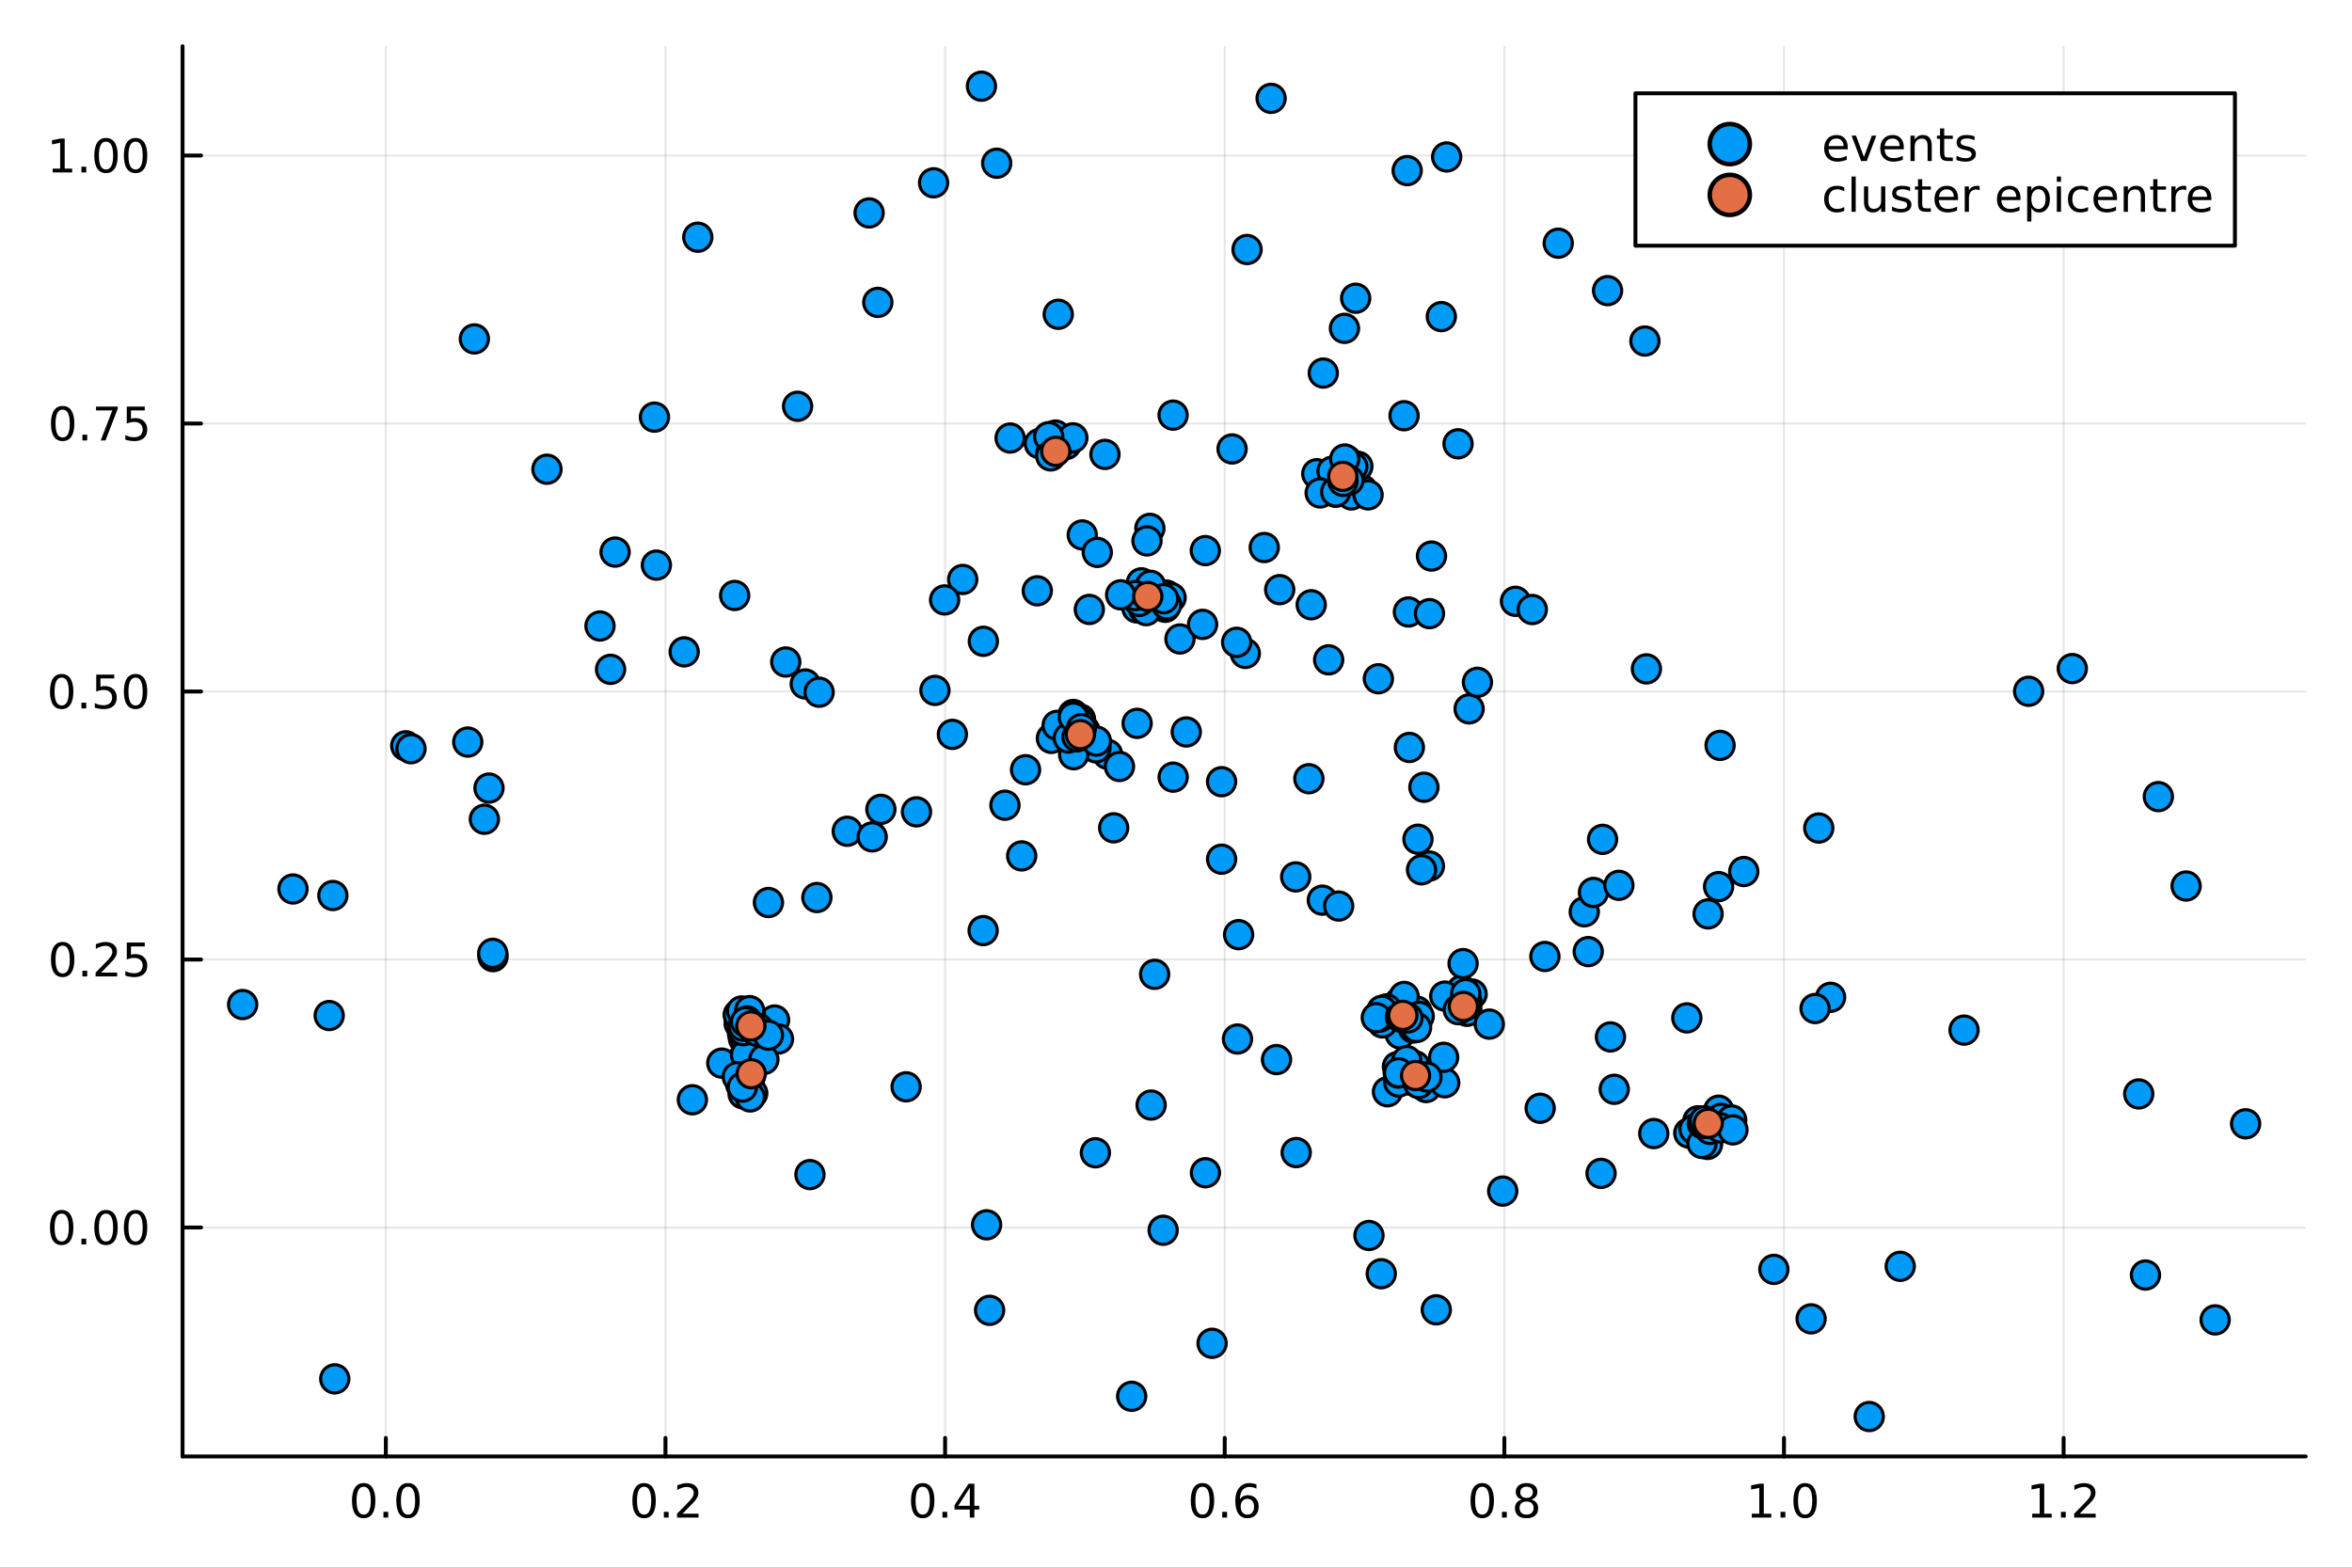 <?xml version="1.0" encoding="utf-8"?>
<svg xmlns="http://www.w3.org/2000/svg" xmlns:xlink="http://www.w3.org/1999/xlink" width="600" height="400" viewBox="0 0 2400 1600">
<rect x="0" y="0" width="2400" height="1600" fill="#333333" stroke="none"/>
<defs>
  <clipPath id="clip300">
    <rect x="0" y="0" width="2400" height="1600"/>
  </clipPath>
</defs>
<path clip-path="url(#clip300)" d="M0 1600 L2400 1600 L2400 0 L0 0  Z" fill="#ffffff" fill-rule="evenodd" fill-opacity="1"/>
<defs>
  <clipPath id="clip301">
    <rect x="480" y="0" width="1681" height="1600"/>
  </clipPath>
</defs>
<path clip-path="url(#clip300)" d="M186.274 1486.45 L2352.76 1486.45 L2352.76 47.244 L186.274 47.244  Z" fill="#ffffff" fill-rule="evenodd" fill-opacity="1"/>
<defs>
  <clipPath id="clip302">
    <rect x="186" y="47" width="2167" height="1440"/>
  </clipPath>
</defs>
<polyline clip-path="url(#clip302)" style="stroke:#000000; stroke-linecap:round; stroke-linejoin:round; stroke-width:2; stroke-opacity:0.1; fill:none" points="393.715,1486.45 393.715,47.244 "/>
<polyline clip-path="url(#clip302)" style="stroke:#000000; stroke-linecap:round; stroke-linejoin:round; stroke-width:2; stroke-opacity:0.1; fill:none" points="679.051,1486.45 679.051,47.244 "/>
<polyline clip-path="url(#clip302)" style="stroke:#000000; stroke-linecap:round; stroke-linejoin:round; stroke-width:2; stroke-opacity:0.1; fill:none" points="964.386,1486.45 964.386,47.244 "/>
<polyline clip-path="url(#clip302)" style="stroke:#000000; stroke-linecap:round; stroke-linejoin:round; stroke-width:2; stroke-opacity:0.1; fill:none" points="1249.72,1486.45 1249.72,47.244 "/>
<polyline clip-path="url(#clip302)" style="stroke:#000000; stroke-linecap:round; stroke-linejoin:round; stroke-width:2; stroke-opacity:0.1; fill:none" points="1535.06,1486.45 1535.06,47.244 "/>
<polyline clip-path="url(#clip302)" style="stroke:#000000; stroke-linecap:round; stroke-linejoin:round; stroke-width:2; stroke-opacity:0.1; fill:none" points="1820.39,1486.45 1820.39,47.244 "/>
<polyline clip-path="url(#clip302)" style="stroke:#000000; stroke-linecap:round; stroke-linejoin:round; stroke-width:2; stroke-opacity:0.1; fill:none" points="2105.73,1486.45 2105.73,47.244 "/>
<polyline clip-path="url(#clip300)" style="stroke:#000000; stroke-linecap:round; stroke-linejoin:round; stroke-width:4; stroke-opacity:1; fill:none" points="186.274,1486.45 2352.76,1486.45 "/>
<polyline clip-path="url(#clip300)" style="stroke:#000000; stroke-linecap:round; stroke-linejoin:round; stroke-width:4; stroke-opacity:1; fill:none" points="393.715,1486.45 393.715,1467.55 "/>
<polyline clip-path="url(#clip300)" style="stroke:#000000; stroke-linecap:round; stroke-linejoin:round; stroke-width:4; stroke-opacity:1; fill:none" points="679.051,1486.45 679.051,1467.55 "/>
<polyline clip-path="url(#clip300)" style="stroke:#000000; stroke-linecap:round; stroke-linejoin:round; stroke-width:4; stroke-opacity:1; fill:none" points="964.386,1486.45 964.386,1467.55 "/>
<polyline clip-path="url(#clip300)" style="stroke:#000000; stroke-linecap:round; stroke-linejoin:round; stroke-width:4; stroke-opacity:1; fill:none" points="1249.72,1486.45 1249.72,1467.55 "/>
<polyline clip-path="url(#clip300)" style="stroke:#000000; stroke-linecap:round; stroke-linejoin:round; stroke-width:4; stroke-opacity:1; fill:none" points="1535.06,1486.45 1535.06,1467.55 "/>
<polyline clip-path="url(#clip300)" style="stroke:#000000; stroke-linecap:round; stroke-linejoin:round; stroke-width:4; stroke-opacity:1; fill:none" points="1820.39,1486.45 1820.39,1467.55 "/>
<polyline clip-path="url(#clip300)" style="stroke:#000000; stroke-linecap:round; stroke-linejoin:round; stroke-width:4; stroke-opacity:1; fill:none" points="2105.73,1486.45 2105.73,1467.55 "/>
<path clip-path="url(#clip300)" d="M371.1 1517.37 Q367.489 1517.37 365.66 1520.93 Q363.855 1524.47 363.855 1531.6 Q363.855 1538.71 365.66 1542.27 Q367.489 1545.82 371.1 1545.82 Q374.734 1545.82 376.54 1542.27 Q378.368 1538.71 378.368 1531.6 Q378.368 1524.47 376.54 1520.93 Q374.734 1517.37 371.1 1517.37 M371.1 1513.66 Q376.91 1513.66 379.966 1518.27 Q383.044 1522.85 383.044 1531.6 Q383.044 1540.33 379.966 1544.94 Q376.91 1549.52 371.1 1549.52 Q365.29 1549.52 362.211 1544.94 Q359.155 1540.33 359.155 1531.6 Q359.155 1522.85 362.211 1518.27 Q365.29 1513.66 371.1 1513.66 Z" fill="#000000" fill-rule="nonzero" fill-opacity="1" /><path clip-path="url(#clip300)" d="M391.262 1542.97 L396.146 1542.97 L396.146 1548.85 L391.262 1548.85 L391.262 1542.97 Z" fill="#000000" fill-rule="nonzero" fill-opacity="1" /><path clip-path="url(#clip300)" d="M416.331 1517.37 Q412.72 1517.37 410.891 1520.93 Q409.086 1524.47 409.086 1531.6 Q409.086 1538.71 410.891 1542.27 Q412.72 1545.82 416.331 1545.82 Q419.965 1545.82 421.771 1542.27 Q423.6 1538.71 423.6 1531.6 Q423.6 1524.47 421.771 1520.93 Q419.965 1517.37 416.331 1517.37 M416.331 1513.66 Q422.141 1513.66 425.197 1518.27 Q428.275 1522.85 428.275 1531.6 Q428.275 1540.33 425.197 1544.94 Q422.141 1549.52 416.331 1549.52 Q410.521 1549.52 407.442 1544.94 Q404.387 1540.33 404.387 1531.6 Q404.387 1522.85 407.442 1518.27 Q410.521 1513.66 416.331 1513.66 Z" fill="#000000" fill-rule="nonzero" fill-opacity="1" /><path clip-path="url(#clip300)" d="M657.234 1517.37 Q653.623 1517.37 651.794 1520.93 Q649.988 1524.47 649.988 1531.6 Q649.988 1538.71 651.794 1542.27 Q653.623 1545.82 657.234 1545.82 Q660.868 1545.82 662.673 1542.27 Q664.502 1538.71 664.502 1531.6 Q664.502 1524.47 662.673 1520.93 Q660.868 1517.37 657.234 1517.37 M657.234 1513.66 Q663.044 1513.66 666.099 1518.27 Q669.178 1522.85 669.178 1531.6 Q669.178 1540.33 666.099 1544.94 Q663.044 1549.52 657.234 1549.52 Q651.424 1549.52 648.345 1544.94 Q645.289 1540.33 645.289 1531.6 Q645.289 1522.85 648.345 1518.27 Q651.424 1513.66 657.234 1513.66 Z" fill="#000000" fill-rule="nonzero" fill-opacity="1" /><path clip-path="url(#clip300)" d="M677.396 1542.97 L682.28 1542.97 L682.28 1548.85 L677.396 1548.85 L677.396 1542.97 Z" fill="#000000" fill-rule="nonzero" fill-opacity="1" /><path clip-path="url(#clip300)" d="M696.493 1544.91 L712.812 1544.91 L712.812 1548.85 L690.868 1548.85 L690.868 1544.91 Q693.53 1542.16 698.113 1537.53 Q702.72 1532.88 703.9 1531.53 Q706.145 1529.01 707.025 1527.27 Q707.928 1525.51 707.928 1523.82 Q707.928 1521.07 705.983 1519.33 Q704.062 1517.6 700.96 1517.6 Q698.761 1517.6 696.308 1518.36 Q693.877 1519.13 691.099 1520.68 L691.099 1515.95 Q693.923 1514.82 696.377 1514.24 Q698.831 1513.66 700.868 1513.66 Q706.238 1513.66 709.432 1516.35 Q712.627 1519.03 712.627 1523.52 Q712.627 1525.65 711.817 1527.57 Q711.03 1529.47 708.923 1532.07 Q708.345 1532.74 705.243 1535.95 Q702.141 1539.15 696.493 1544.91 Z" fill="#000000" fill-rule="nonzero" fill-opacity="1" /><path clip-path="url(#clip300)" d="M941.527 1517.37 Q937.916 1517.37 936.087 1520.93 Q934.282 1524.47 934.282 1531.6 Q934.282 1538.71 936.087 1542.27 Q937.916 1545.82 941.527 1545.82 Q945.161 1545.82 946.967 1542.27 Q948.796 1538.71 948.796 1531.6 Q948.796 1524.47 946.967 1520.93 Q945.161 1517.37 941.527 1517.37 M941.527 1513.66 Q947.337 1513.66 950.393 1518.27 Q953.472 1522.85 953.472 1531.6 Q953.472 1540.33 950.393 1544.94 Q947.337 1549.52 941.527 1549.52 Q935.717 1549.52 932.638 1544.94 Q929.583 1540.33 929.583 1531.6 Q929.583 1522.85 932.638 1518.27 Q935.717 1513.66 941.527 1513.66 Z" fill="#000000" fill-rule="nonzero" fill-opacity="1" /><path clip-path="url(#clip300)" d="M961.689 1542.97 L966.573 1542.97 L966.573 1548.85 L961.689 1548.85 L961.689 1542.97 Z" fill="#000000" fill-rule="nonzero" fill-opacity="1" /><path clip-path="url(#clip300)" d="M989.606 1518.36 L977.8 1536.81 L989.606 1536.81 L989.606 1518.36 M988.379 1514.29 L994.258 1514.29 L994.258 1536.81 L999.189 1536.81 L999.189 1540.7 L994.258 1540.7 L994.258 1548.85 L989.606 1548.85 L989.606 1540.7 L974.004 1540.7 L974.004 1536.19 L988.379 1514.29 Z" fill="#000000" fill-rule="nonzero" fill-opacity="1" /><path clip-path="url(#clip300)" d="M1227.02 1517.37 Q1223.41 1517.37 1221.58 1520.93 Q1219.78 1524.47 1219.78 1531.6 Q1219.78 1538.71 1221.58 1542.27 Q1223.41 1545.82 1227.02 1545.82 Q1230.66 1545.82 1232.46 1542.27 Q1234.29 1538.71 1234.29 1531.6 Q1234.29 1524.47 1232.46 1520.93 Q1230.66 1517.37 1227.02 1517.37 M1227.02 1513.66 Q1232.83 1513.66 1235.89 1518.27 Q1238.97 1522.85 1238.97 1531.6 Q1238.97 1540.33 1235.89 1544.94 Q1232.83 1549.52 1227.02 1549.52 Q1221.21 1549.52 1218.14 1544.94 Q1215.08 1540.33 1215.08 1531.6 Q1215.08 1522.85 1218.14 1518.27 Q1221.21 1513.66 1227.02 1513.66 Z" fill="#000000" fill-rule="nonzero" fill-opacity="1" /><path clip-path="url(#clip300)" d="M1247.19 1542.97 L1252.07 1542.97 L1252.07 1548.85 L1247.19 1548.85 L1247.19 1542.97 Z" fill="#000000" fill-rule="nonzero" fill-opacity="1" /><path clip-path="url(#clip300)" d="M1272.83 1529.7 Q1269.69 1529.7 1267.83 1531.86 Q1266.01 1534.01 1266.01 1537.76 Q1266.01 1541.49 1267.83 1543.66 Q1269.69 1545.82 1272.83 1545.82 Q1275.98 1545.82 1277.81 1543.66 Q1279.66 1541.49 1279.66 1537.76 Q1279.66 1534.01 1277.81 1531.86 Q1275.98 1529.7 1272.83 1529.7 M1282.12 1515.05 L1282.12 1519.31 Q1280.36 1518.48 1278.55 1518.04 Q1276.77 1517.6 1275.01 1517.6 Q1270.38 1517.6 1267.93 1520.72 Q1265.5 1523.85 1265.15 1530.17 Q1266.52 1528.15 1268.58 1527.09 Q1270.64 1526 1273.11 1526 Q1278.32 1526 1281.33 1529.17 Q1284.36 1532.32 1284.36 1537.76 Q1284.36 1543.08 1281.21 1546.3 Q1278.07 1549.52 1272.83 1549.52 Q1266.84 1549.52 1263.67 1544.94 Q1260.5 1540.33 1260.5 1531.6 Q1260.5 1523.41 1264.39 1518.55 Q1268.27 1513.66 1274.83 1513.66 Q1276.58 1513.66 1278.37 1514.01 Q1280.17 1514.36 1282.12 1515.05 Z" fill="#000000" fill-rule="nonzero" fill-opacity="1" /><path clip-path="url(#clip300)" d="M1512.49 1517.37 Q1508.88 1517.37 1507.05 1520.93 Q1505.24 1524.47 1505.24 1531.6 Q1505.24 1538.71 1507.05 1542.27 Q1508.88 1545.82 1512.49 1545.82 Q1516.12 1545.82 1517.93 1542.27 Q1519.76 1538.71 1519.76 1531.6 Q1519.76 1524.47 1517.93 1520.93 Q1516.12 1517.37 1512.49 1517.37 M1512.49 1513.66 Q1518.3 1513.66 1521.35 1518.27 Q1524.43 1522.85 1524.43 1531.6 Q1524.43 1540.33 1521.35 1544.94 Q1518.3 1549.52 1512.49 1549.52 Q1506.68 1549.52 1503.6 1544.94 Q1500.54 1540.33 1500.54 1531.6 Q1500.54 1522.85 1503.6 1518.27 Q1506.68 1513.66 1512.49 1513.66 Z" fill="#000000" fill-rule="nonzero" fill-opacity="1" /><path clip-path="url(#clip300)" d="M1532.65 1542.97 L1537.53 1542.97 L1537.53 1548.85 L1532.65 1548.85 L1532.65 1542.97 Z" fill="#000000" fill-rule="nonzero" fill-opacity="1" /><path clip-path="url(#clip300)" d="M1557.72 1532.44 Q1554.38 1532.44 1552.46 1534.22 Q1550.57 1536 1550.57 1539.13 Q1550.57 1542.25 1552.46 1544.03 Q1554.38 1545.82 1557.72 1545.82 Q1561.05 1545.82 1562.97 1544.03 Q1564.89 1542.23 1564.89 1539.13 Q1564.89 1536 1562.97 1534.22 Q1561.07 1532.44 1557.72 1532.44 M1553.04 1530.45 Q1550.03 1529.7 1548.34 1527.64 Q1546.68 1525.58 1546.68 1522.62 Q1546.68 1518.48 1549.62 1516.07 Q1552.58 1513.66 1557.72 1513.66 Q1562.88 1513.66 1565.82 1516.07 Q1568.76 1518.48 1568.76 1522.62 Q1568.76 1525.58 1567.07 1527.64 Q1565.4 1529.7 1562.42 1530.45 Q1565.8 1531.23 1567.67 1533.52 Q1569.57 1535.82 1569.57 1539.13 Q1569.57 1544.15 1566.49 1546.83 Q1563.44 1549.52 1557.72 1549.52 Q1552 1549.52 1548.92 1546.83 Q1545.87 1544.15 1545.87 1539.13 Q1545.87 1535.82 1547.76 1533.52 Q1549.66 1531.23 1553.04 1530.45 M1551.33 1523.06 Q1551.33 1525.75 1553 1527.25 Q1554.69 1528.76 1557.72 1528.76 Q1560.73 1528.76 1562.42 1527.25 Q1564.13 1525.75 1564.13 1523.06 Q1564.13 1520.38 1562.42 1518.87 Q1560.73 1517.37 1557.72 1517.37 Q1554.69 1517.37 1553 1518.87 Q1551.33 1520.38 1551.33 1523.06 Z" fill="#000000" fill-rule="nonzero" fill-opacity="1" /><path clip-path="url(#clip300)" d="M1787.54 1544.91 L1795.18 1544.91 L1795.18 1518.55 L1786.87 1520.21 L1786.87 1515.95 L1795.14 1514.29 L1799.81 1514.29 L1799.81 1544.91 L1807.45 1544.91 L1807.45 1548.85 L1787.54 1548.85 L1787.54 1544.91 Z" fill="#000000" fill-rule="nonzero" fill-opacity="1" /><path clip-path="url(#clip300)" d="M1816.9 1542.97 L1821.78 1542.97 L1821.78 1548.85 L1816.9 1548.85 L1816.9 1542.97 Z" fill="#000000" fill-rule="nonzero" fill-opacity="1" /><path clip-path="url(#clip300)" d="M1841.97 1517.37 Q1838.35 1517.37 1836.53 1520.93 Q1834.72 1524.47 1834.72 1531.6 Q1834.72 1538.71 1836.53 1542.27 Q1838.35 1545.82 1841.97 1545.82 Q1845.6 1545.82 1847.41 1542.27 Q1849.23 1538.71 1849.23 1531.6 Q1849.23 1524.47 1847.41 1520.93 Q1845.6 1517.37 1841.97 1517.37 M1841.97 1513.66 Q1847.78 1513.66 1850.83 1518.27 Q1853.91 1522.85 1853.91 1531.6 Q1853.91 1540.33 1850.83 1544.94 Q1847.78 1549.52 1841.97 1549.52 Q1836.16 1549.52 1833.08 1544.94 Q1830.02 1540.33 1830.02 1531.6 Q1830.02 1522.85 1833.08 1518.27 Q1836.16 1513.66 1841.97 1513.66 Z" fill="#000000" fill-rule="nonzero" fill-opacity="1" /><path clip-path="url(#clip300)" d="M2073.68 1544.91 L2081.32 1544.91 L2081.32 1518.55 L2073.01 1520.21 L2073.01 1515.95 L2081.27 1514.29 L2085.95 1514.29 L2085.95 1544.91 L2093.59 1544.91 L2093.59 1548.85 L2073.68 1548.85 L2073.68 1544.91 Z" fill="#000000" fill-rule="nonzero" fill-opacity="1" /><path clip-path="url(#clip300)" d="M2103.03 1542.97 L2107.91 1542.97 L2107.91 1548.85 L2103.03 1548.85 L2103.03 1542.97 Z" fill="#000000" fill-rule="nonzero" fill-opacity="1" /><path clip-path="url(#clip300)" d="M2122.13 1544.91 L2138.45 1544.91 L2138.45 1548.85 L2116.5 1548.85 L2116.5 1544.91 Q2119.16 1542.16 2123.75 1537.53 Q2128.35 1532.88 2129.53 1531.53 Q2131.78 1529.01 2132.66 1527.27 Q2133.56 1525.51 2133.56 1523.82 Q2133.56 1521.07 2131.62 1519.33 Q2129.7 1517.6 2126.59 1517.6 Q2124.4 1517.6 2121.94 1518.36 Q2119.51 1519.13 2116.73 1520.68 L2116.73 1515.95 Q2119.56 1514.82 2122.01 1514.24 Q2124.47 1513.66 2126.5 1513.66 Q2131.87 1513.66 2135.07 1516.35 Q2138.26 1519.03 2138.26 1523.52 Q2138.26 1525.65 2137.45 1527.57 Q2136.66 1529.47 2134.56 1532.07 Q2133.98 1532.74 2130.88 1535.95 Q2127.78 1539.15 2122.13 1544.91 Z" fill="#000000" fill-rule="nonzero" fill-opacity="1" /><polyline clip-path="url(#clip302)" style="stroke:#000000; stroke-linecap:round; stroke-linejoin:round; stroke-width:2; stroke-opacity:0.1; fill:none" points="186.274,1252.81 2352.76,1252.81 "/>
<polyline clip-path="url(#clip302)" style="stroke:#000000; stroke-linecap:round; stroke-linejoin:round; stroke-width:2; stroke-opacity:0.1; fill:none" points="186.274,979.292 2352.76,979.292 "/>
<polyline clip-path="url(#clip302)" style="stroke:#000000; stroke-linecap:round; stroke-linejoin:round; stroke-width:2; stroke-opacity:0.1; fill:none" points="186.274,705.773 2352.76,705.773 "/>
<polyline clip-path="url(#clip302)" style="stroke:#000000; stroke-linecap:round; stroke-linejoin:round; stroke-width:2; stroke-opacity:0.1; fill:none" points="186.274,432.253 2352.76,432.253 "/>
<polyline clip-path="url(#clip302)" style="stroke:#000000; stroke-linecap:round; stroke-linejoin:round; stroke-width:2; stroke-opacity:0.1; fill:none" points="186.274,158.733 2352.76,158.733 "/>
<polyline clip-path="url(#clip300)" style="stroke:#000000; stroke-linecap:round; stroke-linejoin:round; stroke-width:4; stroke-opacity:1; fill:none" points="186.274,1486.45 186.274,47.244 "/>
<polyline clip-path="url(#clip300)" style="stroke:#000000; stroke-linecap:round; stroke-linejoin:round; stroke-width:4; stroke-opacity:1; fill:none" points="186.274,1252.81 205.172,1252.81 "/>
<polyline clip-path="url(#clip300)" style="stroke:#000000; stroke-linecap:round; stroke-linejoin:round; stroke-width:4; stroke-opacity:1; fill:none" points="186.274,979.292 205.172,979.292 "/>
<polyline clip-path="url(#clip300)" style="stroke:#000000; stroke-linecap:round; stroke-linejoin:round; stroke-width:4; stroke-opacity:1; fill:none" points="186.274,705.773 205.172,705.773 "/>
<polyline clip-path="url(#clip300)" style="stroke:#000000; stroke-linecap:round; stroke-linejoin:round; stroke-width:4; stroke-opacity:1; fill:none" points="186.274,432.253 205.172,432.253 "/>
<polyline clip-path="url(#clip300)" style="stroke:#000000; stroke-linecap:round; stroke-linejoin:round; stroke-width:4; stroke-opacity:1; fill:none" points="186.274,158.733 205.172,158.733 "/>
<path clip-path="url(#clip300)" d="M62.937 1238.61 Q59.325 1238.61 57.497 1242.18 Q55.691 1245.72 55.691 1252.85 Q55.691 1259.95 57.497 1263.52 Q59.325 1267.06 62.937 1267.06 Q66.571 1267.06 68.376 1263.52 Q70.205 1259.95 70.205 1252.85 Q70.205 1245.72 68.376 1242.18 Q66.571 1238.61 62.937 1238.61 M62.937 1234.91 Q68.747 1234.91 71.802 1239.51 Q74.881 1244.1 74.881 1252.85 Q74.881 1261.57 71.802 1266.18 Q68.747 1270.76 62.937 1270.76 Q57.126 1270.76 54.048 1266.18 Q50.992 1261.57 50.992 1252.85 Q50.992 1244.1 54.048 1239.51 Q57.126 1234.91 62.937 1234.91 Z" fill="#000000" fill-rule="nonzero" fill-opacity="1" /><path clip-path="url(#clip300)" d="M83.098 1264.21 L87.983 1264.21 L87.983 1270.09 L83.098 1270.09 L83.098 1264.21 Z" fill="#000000" fill-rule="nonzero" fill-opacity="1" /><path clip-path="url(#clip300)" d="M108.168 1238.61 Q104.557 1238.61 102.728 1242.18 Q100.922 1245.72 100.922 1252.85 Q100.922 1259.95 102.728 1263.52 Q104.557 1267.06 108.168 1267.06 Q111.802 1267.06 113.608 1263.52 Q115.436 1259.95 115.436 1252.85 Q115.436 1245.72 113.608 1242.18 Q111.802 1238.61 108.168 1238.61 M108.168 1234.91 Q113.978 1234.91 117.033 1239.51 Q120.112 1244.1 120.112 1252.85 Q120.112 1261.57 117.033 1266.18 Q113.978 1270.76 108.168 1270.76 Q102.358 1270.76 99.279 1266.18 Q96.223 1261.57 96.223 1252.85 Q96.223 1244.1 99.279 1239.51 Q102.358 1234.91 108.168 1234.91 Z" fill="#000000" fill-rule="nonzero" fill-opacity="1" /><path clip-path="url(#clip300)" d="M138.33 1238.61 Q134.719 1238.61 132.89 1242.18 Q131.084 1245.72 131.084 1252.85 Q131.084 1259.95 132.89 1263.52 Q134.719 1267.06 138.33 1267.06 Q141.964 1267.06 143.769 1263.52 Q145.598 1259.95 145.598 1252.85 Q145.598 1245.72 143.769 1242.18 Q141.964 1238.61 138.33 1238.61 M138.33 1234.91 Q144.14 1234.91 147.195 1239.51 Q150.274 1244.1 150.274 1252.85 Q150.274 1261.57 147.195 1266.18 Q144.14 1270.76 138.33 1270.76 Q132.519 1270.76 129.441 1266.18 Q126.385 1261.57 126.385 1252.85 Q126.385 1244.1 129.441 1239.51 Q132.519 1234.91 138.33 1234.91 Z" fill="#000000" fill-rule="nonzero" fill-opacity="1" /><path clip-path="url(#clip300)" d="M63.932 965.091 Q60.321 965.091 58.492 968.656 Q56.687 972.198 56.687 979.327 Q56.687 986.434 58.492 989.998 Q60.321 993.54 63.932 993.54 Q67.566 993.54 69.372 989.998 Q71.2 986.434 71.2 979.327 Q71.2 972.198 69.372 968.656 Q67.566 965.091 63.932 965.091 M63.932 961.387 Q69.742 961.387 72.798 965.994 Q75.876 970.577 75.876 979.327 Q75.876 988.054 72.798 992.66 Q69.742 997.244 63.932 997.244 Q58.122 997.244 55.043 992.66 Q51.987 988.054 51.987 979.327 Q51.987 970.577 55.043 965.994 Q58.122 961.387 63.932 961.387 Z" fill="#000000" fill-rule="nonzero" fill-opacity="1" /><path clip-path="url(#clip300)" d="M84.094 990.693 L88.978 990.693 L88.978 996.572 L84.094 996.572 L84.094 990.693 Z" fill="#000000" fill-rule="nonzero" fill-opacity="1" /><path clip-path="url(#clip300)" d="M103.191 992.637 L119.51 992.637 L119.51 996.572 L97.566 996.572 L97.566 992.637 Q100.228 989.883 104.811 985.253 Q109.418 980.6 110.598 979.258 Q112.844 976.735 113.723 974.998 Q114.626 973.239 114.626 971.549 Q114.626 968.795 112.682 967.059 Q110.76 965.323 107.658 965.323 Q105.459 965.323 103.006 966.086 Q100.575 966.85 97.797 968.401 L97.797 963.679 Q100.621 962.545 103.075 961.966 Q105.529 961.387 107.566 961.387 Q112.936 961.387 116.131 964.073 Q119.325 966.758 119.325 971.248 Q119.325 973.378 118.515 975.299 Q117.728 977.197 115.621 979.79 Q115.043 980.461 111.941 983.679 Q108.839 986.873 103.191 992.637 Z" fill="#000000" fill-rule="nonzero" fill-opacity="1" /><path clip-path="url(#clip300)" d="M129.371 962.012 L147.728 962.012 L147.728 965.948 L133.654 965.948 L133.654 974.42 Q134.672 974.072 135.691 973.91 Q136.709 973.725 137.728 973.725 Q143.515 973.725 146.894 976.897 Q150.274 980.068 150.274 985.484 Q150.274 991.063 146.802 994.165 Q143.33 997.244 137.01 997.244 Q134.834 997.244 132.566 996.873 Q130.32 996.503 127.913 995.762 L127.913 991.063 Q129.996 992.197 132.219 992.753 Q134.441 993.309 136.918 993.309 Q140.922 993.309 143.26 991.202 Q145.598 989.096 145.598 985.484 Q145.598 981.873 143.26 979.767 Q140.922 977.66 136.918 977.66 Q135.043 977.66 133.168 978.077 Q131.316 978.494 129.371 979.373 L129.371 962.012 Z" fill="#000000" fill-rule="nonzero" fill-opacity="1" /><path clip-path="url(#clip300)" d="M62.937 691.571 Q59.325 691.571 57.497 695.136 Q55.691 698.678 55.691 705.807 Q55.691 712.914 57.497 716.478 Q59.325 720.02 62.937 720.02 Q66.571 720.02 68.376 716.478 Q70.205 712.914 70.205 705.807 Q70.205 698.678 68.376 695.136 Q66.571 691.571 62.937 691.571 M62.937 687.868 Q68.747 687.868 71.802 692.474 Q74.881 697.057 74.881 705.807 Q74.881 714.534 71.802 719.141 Q68.747 723.724 62.937 723.724 Q57.126 723.724 54.048 719.141 Q50.992 714.534 50.992 705.807 Q50.992 697.057 54.048 692.474 Q57.126 687.868 62.937 687.868 Z" fill="#000000" fill-rule="nonzero" fill-opacity="1" /><path clip-path="url(#clip300)" d="M83.098 717.173 L87.983 717.173 L87.983 723.053 L83.098 723.053 L83.098 717.173 Z" fill="#000000" fill-rule="nonzero" fill-opacity="1" /><path clip-path="url(#clip300)" d="M98.214 688.493 L116.57 688.493 L116.57 692.428 L102.496 692.428 L102.496 700.9 Q103.515 700.553 104.534 700.391 Q105.552 700.205 106.571 700.205 Q112.358 700.205 115.737 703.377 Q119.117 706.548 119.117 711.965 Q119.117 717.543 115.645 720.645 Q112.172 723.724 105.853 723.724 Q103.677 723.724 101.409 723.353 Q99.163 722.983 96.756 722.242 L96.756 717.543 Q98.839 718.678 101.061 719.233 Q103.284 719.789 105.76 719.789 Q109.765 719.789 112.103 717.682 Q114.441 715.576 114.441 711.965 Q114.441 708.354 112.103 706.247 Q109.765 704.141 105.76 704.141 Q103.885 704.141 102.01 704.557 Q100.159 704.974 98.214 705.854 L98.214 688.493 Z" fill="#000000" fill-rule="nonzero" fill-opacity="1" /><path clip-path="url(#clip300)" d="M138.33 691.571 Q134.719 691.571 132.89 695.136 Q131.084 698.678 131.084 705.807 Q131.084 712.914 132.89 716.478 Q134.719 720.02 138.33 720.02 Q141.964 720.02 143.769 716.478 Q145.598 712.914 145.598 705.807 Q145.598 698.678 143.769 695.136 Q141.964 691.571 138.33 691.571 M138.33 687.868 Q144.14 687.868 147.195 692.474 Q150.274 697.057 150.274 705.807 Q150.274 714.534 147.195 719.141 Q144.14 723.724 138.33 723.724 Q132.519 723.724 129.441 719.141 Q126.385 714.534 126.385 705.807 Q126.385 697.057 129.441 692.474 Q132.519 687.868 138.33 687.868 Z" fill="#000000" fill-rule="nonzero" fill-opacity="1" /><path clip-path="url(#clip300)" d="M63.932 418.051 Q60.321 418.051 58.492 421.616 Q56.687 425.158 56.687 432.287 Q56.687 439.394 58.492 442.959 Q60.321 446.5 63.932 446.5 Q67.566 446.5 69.372 442.959 Q71.2 439.394 71.2 432.287 Q71.2 425.158 69.372 421.616 Q67.566 418.051 63.932 418.051 M63.932 414.348 Q69.742 414.348 72.798 418.954 Q75.876 423.537 75.876 432.287 Q75.876 441.014 72.798 445.621 Q69.742 450.204 63.932 450.204 Q58.122 450.204 55.043 445.621 Q51.987 441.014 51.987 432.287 Q51.987 423.537 55.043 418.954 Q58.122 414.348 63.932 414.348 Z" fill="#000000" fill-rule="nonzero" fill-opacity="1" /><path clip-path="url(#clip300)" d="M84.094 443.653 L88.978 443.653 L88.978 449.533 L84.094 449.533 L84.094 443.653 Z" fill="#000000" fill-rule="nonzero" fill-opacity="1" /><path clip-path="url(#clip300)" d="M97.983 414.973 L120.205 414.973 L120.205 416.963 L107.658 449.533 L102.774 449.533 L114.58 418.908 L97.983 418.908 L97.983 414.973 Z" fill="#000000" fill-rule="nonzero" fill-opacity="1" /><path clip-path="url(#clip300)" d="M129.371 414.973 L147.728 414.973 L147.728 418.908 L133.654 418.908 L133.654 427.38 Q134.672 427.033 135.691 426.871 Q136.709 426.686 137.728 426.686 Q143.515 426.686 146.894 429.857 Q150.274 433.028 150.274 438.445 Q150.274 444.023 146.802 447.125 Q143.33 450.204 137.01 450.204 Q134.834 450.204 132.566 449.834 Q130.32 449.463 127.913 448.723 L127.913 444.023 Q129.996 445.158 132.219 445.713 Q134.441 446.269 136.918 446.269 Q140.922 446.269 143.26 444.162 Q145.598 442.056 145.598 438.445 Q145.598 434.834 143.26 432.727 Q140.922 430.621 136.918 430.621 Q135.043 430.621 133.168 431.037 Q131.316 431.454 129.371 432.334 L129.371 414.973 Z" fill="#000000" fill-rule="nonzero" fill-opacity="1" /><path clip-path="url(#clip300)" d="M53.747 172.078 L61.386 172.078 L61.386 145.712 L53.075 147.379 L53.075 143.12 L61.339 141.453 L66.015 141.453 L66.015 172.078 L73.654 172.078 L73.654 176.013 L53.747 176.013 L53.747 172.078 Z" fill="#000000" fill-rule="nonzero" fill-opacity="1" /><path clip-path="url(#clip300)" d="M83.098 170.133 L87.983 170.133 L87.983 176.013 L83.098 176.013 L83.098 170.133 Z" fill="#000000" fill-rule="nonzero" fill-opacity="1" /><path clip-path="url(#clip300)" d="M108.168 144.532 Q104.557 144.532 102.728 148.096 Q100.922 151.638 100.922 158.768 Q100.922 165.874 102.728 169.439 Q104.557 172.98 108.168 172.98 Q111.802 172.98 113.608 169.439 Q115.436 165.874 115.436 158.768 Q115.436 151.638 113.608 148.096 Q111.802 144.532 108.168 144.532 M108.168 140.828 Q113.978 140.828 117.033 145.434 Q120.112 150.018 120.112 158.768 Q120.112 167.494 117.033 172.101 Q113.978 176.684 108.168 176.684 Q102.358 176.684 99.279 172.101 Q96.223 167.494 96.223 158.768 Q96.223 150.018 99.279 145.434 Q102.358 140.828 108.168 140.828 Z" fill="#000000" fill-rule="nonzero" fill-opacity="1" /><path clip-path="url(#clip300)" d="M138.33 144.532 Q134.719 144.532 132.89 148.096 Q131.084 151.638 131.084 158.768 Q131.084 165.874 132.89 169.439 Q134.719 172.98 138.33 172.98 Q141.964 172.98 143.769 169.439 Q145.598 165.874 145.598 158.768 Q145.598 151.638 143.769 148.096 Q141.964 144.532 138.33 144.532 M138.33 140.828 Q144.14 140.828 147.195 145.434 Q150.274 150.018 150.274 158.768 Q150.274 167.494 147.195 172.101 Q144.14 176.684 138.33 176.684 Q132.519 176.684 129.441 172.101 Q126.385 167.494 126.385 158.768 Q126.385 150.018 129.441 145.434 Q132.519 140.828 138.33 140.828 Z" fill="#000000" fill-rule="nonzero" fill-opacity="1" /><circle clip-path="url(#clip302)" cx="935.201" cy="828.582" r="14.4" fill="#009af9" fill-rule="evenodd" fill-opacity="1" stroke="#000000" stroke-opacity="1" stroke-width="3.2"/>
<circle clip-path="url(#clip302)" cx="821.687" cy="698.08" r="14.4" fill="#009af9" fill-rule="evenodd" fill-opacity="1" stroke="#000000" stroke-opacity="1" stroke-width="3.2"/>
<circle clip-path="url(#clip302)" cx="1432.71" cy="424.287" r="14.4" fill="#009af9" fill-rule="evenodd" fill-opacity="1" stroke="#000000" stroke-opacity="1" stroke-width="3.2"/>
<circle clip-path="url(#clip302)" cx="1263.89" cy="953.913" r="14.4" fill="#009af9" fill-rule="evenodd" fill-opacity="1" stroke="#000000" stroke-opacity="1" stroke-width="3.2"/>
<circle clip-path="url(#clip302)" cx="1106.93" cy="745.284" r="14.4" fill="#009af9" fill-rule="evenodd" fill-opacity="1" stroke="#000000" stroke-opacity="1" stroke-width="3.2"/>
<circle clip-path="url(#clip302)" cx="790.402" cy="1041.05" r="14.4" fill="#009af9" fill-rule="evenodd" fill-opacity="1" stroke="#000000" stroke-opacity="1" stroke-width="3.2"/>
<circle clip-path="url(#clip302)" cx="1476.19" cy="160.195" r="14.4" fill="#009af9" fill-rule="evenodd" fill-opacity="1" stroke="#000000" stroke-opacity="1" stroke-width="3.2"/>
<circle clip-path="url(#clip302)" cx="1186.88" cy="1255.6" r="14.4" fill="#009af9" fill-rule="evenodd" fill-opacity="1" stroke="#000000" stroke-opacity="1" stroke-width="3.2"/>
<circle clip-path="url(#clip302)" cx="758.669" cy="1060.09" r="14.4" fill="#009af9" fill-rule="evenodd" fill-opacity="1" stroke="#000000" stroke-opacity="1" stroke-width="3.2"/>
<circle clip-path="url(#clip302)" cx="1322.16" cy="894.962" r="14.4" fill="#009af9" fill-rule="evenodd" fill-opacity="1" stroke="#000000" stroke-opacity="1" stroke-width="3.2"/>
<circle clip-path="url(#clip302)" cx="1262.74" cy="1060.43" r="14.4" fill="#009af9" fill-rule="evenodd" fill-opacity="1" stroke="#000000" stroke-opacity="1" stroke-width="3.2"/>
<circle clip-path="url(#clip302)" cx="1443.82" cy="1087.66" r="14.4" fill="#009af9" fill-rule="evenodd" fill-opacity="1" stroke="#000000" stroke-opacity="1" stroke-width="3.2"/>
<circle clip-path="url(#clip302)" cx="765.707" cy="1035.18" r="14.4" fill="#009af9" fill-rule="evenodd" fill-opacity="1" stroke="#000000" stroke-opacity="1" stroke-width="3.2"/>
<circle clip-path="url(#clip302)" cx="754.264" cy="1044.69" r="14.4" fill="#009af9" fill-rule="evenodd" fill-opacity="1" stroke="#000000" stroke-opacity="1" stroke-width="3.2"/>
<circle clip-path="url(#clip302)" cx="1753.76" cy="1133.07" r="14.4" fill="#009af9" fill-rule="evenodd" fill-opacity="1" stroke="#000000" stroke-opacity="1" stroke-width="3.2"/>
<circle clip-path="url(#clip302)" cx="754.358" cy="1083.99" r="14.4" fill="#009af9" fill-rule="evenodd" fill-opacity="1" stroke="#000000" stroke-opacity="1" stroke-width="3.2"/>
<circle clip-path="url(#clip302)" cx="706.515" cy="1122.42" r="14.4" fill="#009af9" fill-rule="evenodd" fill-opacity="1" stroke="#000000" stroke-opacity="1" stroke-width="3.2"/>
<circle clip-path="url(#clip302)" cx="1433.71" cy="1041.98" r="14.4" fill="#009af9" fill-rule="evenodd" fill-opacity="1" stroke="#000000" stroke-opacity="1" stroke-width="3.2"/>
<circle clip-path="url(#clip302)" cx="1377.52" cy="481.564" r="14.4" fill="#009af9" fill-rule="evenodd" fill-opacity="1" stroke="#000000" stroke-opacity="1" stroke-width="3.2"/>
<circle clip-path="url(#clip302)" cx="864.53" cy="848.393" r="14.4" fill="#009af9" fill-rule="evenodd" fill-opacity="1" stroke="#000000" stroke-opacity="1" stroke-width="3.2"/>
<circle clip-path="url(#clip302)" cx="698.151" cy="665.28" r="14.4" fill="#009af9" fill-rule="evenodd" fill-opacity="1" stroke="#000000" stroke-opacity="1" stroke-width="3.2"/>
<circle clip-path="url(#clip302)" cx="1349.32" cy="918.717" r="14.4" fill="#009af9" fill-rule="evenodd" fill-opacity="1" stroke="#000000" stroke-opacity="1" stroke-width="3.2"/>
<circle clip-path="url(#clip302)" cx="1190.13" cy="607.351" r="14.4" fill="#009af9" fill-rule="evenodd" fill-opacity="1" stroke="#000000" stroke-opacity="1" stroke-width="3.2"/>
<circle clip-path="url(#clip302)" cx="1389.89" cy="499.697" r="14.4" fill="#009af9" fill-rule="evenodd" fill-opacity="1" stroke="#000000" stroke-opacity="1" stroke-width="3.2"/>
<circle clip-path="url(#clip302)" cx="1072.84" cy="753.596" r="14.4" fill="#009af9" fill-rule="evenodd" fill-opacity="1" stroke="#000000" stroke-opacity="1" stroke-width="3.2"/>
<circle clip-path="url(#clip302)" cx="1415.77" cy="1114.26" r="14.4" fill="#009af9" fill-rule="evenodd" fill-opacity="1" stroke="#000000" stroke-opacity="1" stroke-width="3.2"/>
<circle clip-path="url(#clip302)" cx="1439.14" cy="1102.42" r="14.4" fill="#009af9" fill-rule="evenodd" fill-opacity="1" stroke="#000000" stroke-opacity="1" stroke-width="3.2"/>
<circle clip-path="url(#clip302)" cx="1359.38" cy="493.803" r="14.4" fill="#009af9" fill-rule="evenodd" fill-opacity="1" stroke="#000000" stroke-opacity="1" stroke-width="3.2"/>
<circle clip-path="url(#clip302)" cx="1742.37" cy="1168.01" r="14.4" fill="#009af9" fill-rule="evenodd" fill-opacity="1" stroke="#000000" stroke-opacity="1" stroke-width="3.2"/>
<circle clip-path="url(#clip302)" cx="1426.07" cy="1046.33" r="14.4" fill="#009af9" fill-rule="evenodd" fill-opacity="1" stroke="#000000" stroke-opacity="1" stroke-width="3.2"/>
<circle clip-path="url(#clip302)" cx="494.253" cy="836.132" r="14.4" fill="#009af9" fill-rule="evenodd" fill-opacity="1" stroke="#000000" stroke-opacity="1" stroke-width="3.2"/>
<circle clip-path="url(#clip302)" cx="1732.65" cy="1160.65" r="14.4" fill="#009af9" fill-rule="evenodd" fill-opacity="1" stroke="#000000" stroke-opacity="1" stroke-width="3.2"/>
<circle clip-path="url(#clip302)" cx="1496.91" cy="1032.16" r="14.4" fill="#009af9" fill-rule="evenodd" fill-opacity="1" stroke="#000000" stroke-opacity="1" stroke-width="3.2"/>
<circle clip-path="url(#clip302)" cx="1182.46" cy="610.777" r="14.4" fill="#009af9" fill-rule="evenodd" fill-opacity="1" stroke="#000000" stroke-opacity="1" stroke-width="3.2"/>
<circle clip-path="url(#clip302)" cx="1723.24" cy="1156.38" r="14.4" fill="#009af9" fill-rule="evenodd" fill-opacity="1" stroke="#000000" stroke-opacity="1" stroke-width="3.2"/>
<circle clip-path="url(#clip302)" cx="1042.51" cy="873.552" r="14.4" fill="#009af9" fill-rule="evenodd" fill-opacity="1" stroke="#000000" stroke-opacity="1" stroke-width="3.2"/>
<circle clip-path="url(#clip302)" cx="753.283" cy="1035.67" r="14.4" fill="#009af9" fill-rule="evenodd" fill-opacity="1" stroke="#000000" stroke-opacity="1" stroke-width="3.2"/>
<circle clip-path="url(#clip302)" cx="760.573" cy="1046.79" r="14.4" fill="#009af9" fill-rule="evenodd" fill-opacity="1" stroke="#000000" stroke-opacity="1" stroke-width="3.2"/>
<circle clip-path="url(#clip302)" cx="1096.39" cy="738.938" r="14.4" fill="#009af9" fill-rule="evenodd" fill-opacity="1" stroke="#000000" stroke-opacity="1" stroke-width="3.2"/>
<circle clip-path="url(#clip302)" cx="895.705" cy="308.617" r="14.4" fill="#009af9" fill-rule="evenodd" fill-opacity="1" stroke="#000000" stroke-opacity="1" stroke-width="3.2"/>
<circle clip-path="url(#clip302)" cx="1073.22" cy="460.424" r="14.4" fill="#009af9" fill-rule="evenodd" fill-opacity="1" stroke="#000000" stroke-opacity="1" stroke-width="3.2"/>
<circle clip-path="url(#clip302)" cx="1385.6" cy="475.905" r="14.4" fill="#009af9" fill-rule="evenodd" fill-opacity="1" stroke="#000000" stroke-opacity="1" stroke-width="3.2"/>
<circle clip-path="url(#clip302)" cx="1167.74" cy="617.435" r="14.4" fill="#009af9" fill-rule="evenodd" fill-opacity="1" stroke="#000000" stroke-opacity="1" stroke-width="3.2"/>
<circle clip-path="url(#clip302)" cx="1270.73" cy="666.884" r="14.4" fill="#009af9" fill-rule="evenodd" fill-opacity="1" stroke="#000000" stroke-opacity="1" stroke-width="3.2"/>
<circle clip-path="url(#clip302)" cx="1060.5" cy="452.757" r="14.4" fill="#009af9" fill-rule="evenodd" fill-opacity="1" stroke="#000000" stroke-opacity="1" stroke-width="3.2"/>
<circle clip-path="url(#clip302)" cx="1455.23" cy="1109.96" r="14.4" fill="#009af9" fill-rule="evenodd" fill-opacity="1" stroke="#000000" stroke-opacity="1" stroke-width="3.2"/>
<circle clip-path="url(#clip302)" cx="813.853" cy="414.652" r="14.4" fill="#009af9" fill-rule="evenodd" fill-opacity="1" stroke="#000000" stroke-opacity="1" stroke-width="3.2"/>
<circle clip-path="url(#clip302)" cx="2189.26" cy="1301.31" r="14.4" fill="#009af9" fill-rule="evenodd" fill-opacity="1" stroke="#000000" stroke-opacity="1" stroke-width="3.2"/>
<circle clip-path="url(#clip302)" cx="1855.87" cy="845.094" r="14.4" fill="#009af9" fill-rule="evenodd" fill-opacity="1" stroke="#000000" stroke-opacity="1" stroke-width="3.2"/>
<circle clip-path="url(#clip302)" cx="1452.98" cy="803.462" r="14.4" fill="#009af9" fill-rule="evenodd" fill-opacity="1" stroke="#000000" stroke-opacity="1" stroke-width="3.2"/>
<circle clip-path="url(#clip302)" cx="1343.65" cy="483.495" r="14.4" fill="#009af9" fill-rule="evenodd" fill-opacity="1" stroke="#000000" stroke-opacity="1" stroke-width="3.2"/>
<circle clip-path="url(#clip302)" cx="1571.61" cy="1131.11" r="14.4" fill="#009af9" fill-rule="evenodd" fill-opacity="1" stroke="#000000" stroke-opacity="1" stroke-width="3.2"/>
<circle clip-path="url(#clip302)" cx="1437.16" cy="624.588" r="14.4" fill="#009af9" fill-rule="evenodd" fill-opacity="1" stroke="#000000" stroke-opacity="1" stroke-width="3.2"/>
<circle clip-path="url(#clip302)" cx="1087.89" cy="453.712" r="14.4" fill="#009af9" fill-rule="evenodd" fill-opacity="1" stroke="#000000" stroke-opacity="1" stroke-width="3.2"/>
<circle clip-path="url(#clip302)" cx="1017.05" cy="166.598" r="14.4" fill="#009af9" fill-rule="evenodd" fill-opacity="1" stroke="#000000" stroke-opacity="1" stroke-width="3.2"/>
<circle clip-path="url(#clip302)" cx="758.887" cy="1096.93" r="14.4" fill="#009af9" fill-rule="evenodd" fill-opacity="1" stroke="#000000" stroke-opacity="1" stroke-width="3.2"/>
<circle clip-path="url(#clip302)" cx="1322.66" cy="1176.35" r="14.4" fill="#009af9" fill-rule="evenodd" fill-opacity="1" stroke="#000000" stroke-opacity="1" stroke-width="3.2"/>
<circle clip-path="url(#clip302)" cx="1396.89" cy="1260.94" r="14.4" fill="#009af9" fill-rule="evenodd" fill-opacity="1" stroke="#000000" stroke-opacity="1" stroke-width="3.2"/>
<circle clip-path="url(#clip302)" cx="1409.46" cy="1299.97" r="14.4" fill="#009af9" fill-rule="evenodd" fill-opacity="1" stroke="#000000" stroke-opacity="1" stroke-width="3.2"/>
<circle clip-path="url(#clip302)" cx="1362.77" cy="502.39" r="14.4" fill="#009af9" fill-rule="evenodd" fill-opacity="1" stroke="#000000" stroke-opacity="1" stroke-width="3.2"/>
<circle clip-path="url(#clip302)" cx="1359.2" cy="480.944" r="14.4" fill="#009af9" fill-rule="evenodd" fill-opacity="1" stroke="#000000" stroke-opacity="1" stroke-width="3.2"/>
<circle clip-path="url(#clip302)" cx="1491.46" cy="1010.52" r="14.4" fill="#009af9" fill-rule="evenodd" fill-opacity="1" stroke="#000000" stroke-opacity="1" stroke-width="3.2"/>
<circle clip-path="url(#clip302)" cx="1432.36" cy="1038.85" r="14.4" fill="#009af9" fill-rule="evenodd" fill-opacity="1" stroke="#000000" stroke-opacity="1" stroke-width="3.2"/>
<circle clip-path="url(#clip302)" cx="770.91" cy="1058.58" r="14.4" fill="#009af9" fill-rule="evenodd" fill-opacity="1" stroke="#000000" stroke-opacity="1" stroke-width="3.2"/>
<circle clip-path="url(#clip302)" cx="1102.51" cy="733.938" r="14.4" fill="#009af9" fill-rule="evenodd" fill-opacity="1" stroke="#000000" stroke-opacity="1" stroke-width="3.2"/>
<circle clip-path="url(#clip302)" cx="1378.94" cy="505.112" r="14.4" fill="#009af9" fill-rule="evenodd" fill-opacity="1" stroke="#000000" stroke-opacity="1" stroke-width="3.2"/>
<circle clip-path="url(#clip302)" cx="763.418" cy="1041.4" r="14.4" fill="#009af9" fill-rule="evenodd" fill-opacity="1" stroke="#000000" stroke-opacity="1" stroke-width="3.2"/>
<circle clip-path="url(#clip302)" cx="503.096" cy="976.362" r="14.4" fill="#009af9" fill-rule="evenodd" fill-opacity="1" stroke="#000000" stroke-opacity="1" stroke-width="3.2"/>
<circle clip-path="url(#clip302)" cx="2202.41" cy="813.044" r="14.4" fill="#009af9" fill-rule="evenodd" fill-opacity="1" stroke="#000000" stroke-opacity="1" stroke-width="3.2"/>
<circle clip-path="url(#clip302)" cx="1337.98" cy="617.215" r="14.4" fill="#009af9" fill-rule="evenodd" fill-opacity="1" stroke="#000000" stroke-opacity="1" stroke-width="3.2"/>
<circle clip-path="url(#clip302)" cx="1130.21" cy="769.856" r="14.4" fill="#009af9" fill-rule="evenodd" fill-opacity="1" stroke="#000000" stroke-opacity="1" stroke-width="3.2"/>
<circle clip-path="url(#clip302)" cx="1246.52" cy="797.807" r="14.4" fill="#009af9" fill-rule="evenodd" fill-opacity="1" stroke="#000000" stroke-opacity="1" stroke-width="3.2"/>
<circle clip-path="url(#clip302)" cx="1025.45" cy="821.827" r="14.4" fill="#009af9" fill-rule="evenodd" fill-opacity="1" stroke="#000000" stroke-opacity="1" stroke-width="3.2"/>
<circle clip-path="url(#clip302)" cx="749.639" cy="607.722" r="14.4" fill="#009af9" fill-rule="evenodd" fill-opacity="1" stroke="#000000" stroke-opacity="1" stroke-width="3.2"/>
<circle clip-path="url(#clip302)" cx="502.791" cy="972.983" r="14.4" fill="#009af9" fill-rule="evenodd" fill-opacity="1" stroke="#000000" stroke-opacity="1" stroke-width="3.2"/>
<circle clip-path="url(#clip302)" cx="758.275" cy="1116.44" r="14.4" fill="#009af9" fill-rule="evenodd" fill-opacity="1" stroke="#000000" stroke-opacity="1" stroke-width="3.2"/>
<circle clip-path="url(#clip302)" cx="1371.9" cy="335.133" r="14.4" fill="#009af9" fill-rule="evenodd" fill-opacity="1" stroke="#000000" stroke-opacity="1" stroke-width="3.2"/>
<circle clip-path="url(#clip302)" cx="1499.09" cy="723.471" r="14.4" fill="#009af9" fill-rule="evenodd" fill-opacity="1" stroke="#000000" stroke-opacity="1" stroke-width="3.2"/>
<circle clip-path="url(#clip302)" cx="971.835" cy="749.49" r="14.4" fill="#009af9" fill-rule="evenodd" fill-opacity="1" stroke="#000000" stroke-opacity="1" stroke-width="3.2"/>
<circle clip-path="url(#clip302)" cx="755.806" cy="1106.9" r="14.4" fill="#009af9" fill-rule="evenodd" fill-opacity="1" stroke="#000000" stroke-opacity="1" stroke-width="3.2"/>
<circle clip-path="url(#clip302)" cx="1261.89" cy="655.533" r="14.4" fill="#009af9" fill-rule="evenodd" fill-opacity="1" stroke="#000000" stroke-opacity="1" stroke-width="3.2"/>
<circle clip-path="url(#clip302)" cx="1616.61" cy="930.576" r="14.4" fill="#009af9" fill-rule="evenodd" fill-opacity="1" stroke="#000000" stroke-opacity="1" stroke-width="3.2"/>
<circle clip-path="url(#clip302)" cx="1003.42" cy="654.51" r="14.4" fill="#009af9" fill-rule="evenodd" fill-opacity="1" stroke="#000000" stroke-opacity="1" stroke-width="3.2"/>
<circle clip-path="url(#clip302)" cx="1576.4" cy="976.192" r="14.4" fill="#009af9" fill-rule="evenodd" fill-opacity="1" stroke="#000000" stroke-opacity="1" stroke-width="3.2"/>
<circle clip-path="url(#clip302)" cx="1502.17" cy="1014.53" r="14.4" fill="#009af9" fill-rule="evenodd" fill-opacity="1" stroke="#000000" stroke-opacity="1" stroke-width="3.2"/>
<circle clip-path="url(#clip302)" cx="1305.81" cy="601.787" r="14.4" fill="#009af9" fill-rule="evenodd" fill-opacity="1" stroke="#000000" stroke-opacity="1" stroke-width="3.2"/>
<circle clip-path="url(#clip302)" cx="1474.2" cy="1105.1" r="14.4" fill="#009af9" fill-rule="evenodd" fill-opacity="1" stroke="#000000" stroke-opacity="1" stroke-width="3.2"/>
<circle clip-path="url(#clip302)" cx="1497.08" cy="1023.08" r="14.4" fill="#009af9" fill-rule="evenodd" fill-opacity="1" stroke="#000000" stroke-opacity="1" stroke-width="3.2"/>
<circle clip-path="url(#clip302)" cx="1204.04" cy="652.12" r="14.4" fill="#009af9" fill-rule="evenodd" fill-opacity="1" stroke="#000000" stroke-opacity="1" stroke-width="3.2"/>
<circle clip-path="url(#clip302)" cx="765.012" cy="1100.86" r="14.4" fill="#009af9" fill-rule="evenodd" fill-opacity="1" stroke="#000000" stroke-opacity="1" stroke-width="3.2"/>
<circle clip-path="url(#clip302)" cx="1492.95" cy="983.467" r="14.4" fill="#009af9" fill-rule="evenodd" fill-opacity="1" stroke="#000000" stroke-opacity="1" stroke-width="3.2"/>
<circle clip-path="url(#clip302)" cx="1867.93" cy="1017.86" r="14.4" fill="#009af9" fill-rule="evenodd" fill-opacity="1" stroke="#000000" stroke-opacity="1" stroke-width="3.2"/>
<circle clip-path="url(#clip302)" cx="794.372" cy="1060.41" r="14.4" fill="#009af9" fill-rule="evenodd" fill-opacity="1" stroke="#000000" stroke-opacity="1" stroke-width="3.2"/>
<circle clip-path="url(#clip302)" cx="1374.06" cy="469.753" r="14.4" fill="#009af9" fill-rule="evenodd" fill-opacity="1" stroke="#000000" stroke-opacity="1" stroke-width="3.2"/>
<circle clip-path="url(#clip302)" cx="756.688" cy="1031.81" r="14.4" fill="#009af9" fill-rule="evenodd" fill-opacity="1" stroke="#000000" stroke-opacity="1" stroke-width="3.2"/>
<circle clip-path="url(#clip302)" cx="1427.25" cy="1104.31" r="14.4" fill="#009af9" fill-rule="evenodd" fill-opacity="1" stroke="#000000" stroke-opacity="1" stroke-width="3.2"/>
<circle clip-path="url(#clip302)" cx="1458.59" cy="883.881" r="14.4" fill="#009af9" fill-rule="evenodd" fill-opacity="1" stroke="#000000" stroke-opacity="1" stroke-width="3.2"/>
<circle clip-path="url(#clip302)" cx="2182.38" cy="1116.48" r="14.4" fill="#009af9" fill-rule="evenodd" fill-opacity="1" stroke="#000000" stroke-opacity="1" stroke-width="3.2"/>
<circle clip-path="url(#clip302)" cx="1118.37" cy="763.261" r="14.4" fill="#009af9" fill-rule="evenodd" fill-opacity="1" stroke="#000000" stroke-opacity="1" stroke-width="3.2"/>
<circle clip-path="url(#clip302)" cx="768.092" cy="1115.83" r="14.4" fill="#009af9" fill-rule="evenodd" fill-opacity="1" stroke="#000000" stroke-opacity="1" stroke-width="3.2"/>
<circle clip-path="url(#clip302)" cx="1077.07" cy="444.023" r="14.4" fill="#009af9" fill-rule="evenodd" fill-opacity="1" stroke="#000000" stroke-opacity="1" stroke-width="3.2"/>
<circle clip-path="url(#clip302)" cx="1335.57" cy="794.757" r="14.4" fill="#009af9" fill-rule="evenodd" fill-opacity="1" stroke="#000000" stroke-opacity="1" stroke-width="3.2"/>
<circle clip-path="url(#clip302)" cx="1160.05" cy="620.443" r="14.4" fill="#009af9" fill-rule="evenodd" fill-opacity="1" stroke="#000000" stroke-opacity="1" stroke-width="3.2"/>
<circle clip-path="url(#clip302)" cx="1164.66" cy="594.836" r="14.4" fill="#009af9" fill-rule="evenodd" fill-opacity="1" stroke="#000000" stroke-opacity="1" stroke-width="3.2"/>
<circle clip-path="url(#clip302)" cx="1111.56" cy="621.998" r="14.4" fill="#009af9" fill-rule="evenodd" fill-opacity="1" stroke="#000000" stroke-opacity="1" stroke-width="3.2"/>
<circle clip-path="url(#clip302)" cx="784.119" cy="921.118" r="14.4" fill="#009af9" fill-rule="evenodd" fill-opacity="1" stroke="#000000" stroke-opacity="1" stroke-width="3.2"/>
<circle clip-path="url(#clip302)" cx="736.517" cy="1085.02" r="14.4" fill="#009af9" fill-rule="evenodd" fill-opacity="1" stroke="#000000" stroke-opacity="1" stroke-width="3.2"/>
<circle clip-path="url(#clip302)" cx="1620.64" cy="971.212" r="14.4" fill="#009af9" fill-rule="evenodd" fill-opacity="1" stroke="#000000" stroke-opacity="1" stroke-width="3.2"/>
<circle clip-path="url(#clip302)" cx="498.977" cy="804.32" r="14.4" fill="#009af9" fill-rule="evenodd" fill-opacity="1" stroke="#000000" stroke-opacity="1" stroke-width="3.2"/>
<circle clip-path="url(#clip302)" cx="1687.51" cy="1156.9" r="14.4" fill="#009af9" fill-rule="evenodd" fill-opacity="1" stroke="#000000" stroke-opacity="1" stroke-width="3.2"/>
<circle clip-path="url(#clip302)" cx="1625.98" cy="910.824" r="14.4" fill="#009af9" fill-rule="evenodd" fill-opacity="1" stroke="#000000" stroke-opacity="1" stroke-width="3.2"/>
<circle clip-path="url(#clip302)" cx="1136.4" cy="844.891" r="14.4" fill="#009af9" fill-rule="evenodd" fill-opacity="1" stroke="#000000" stroke-opacity="1" stroke-width="3.2"/>
<circle clip-path="url(#clip302)" cx="764.969" cy="1031.47" r="14.4" fill="#009af9" fill-rule="evenodd" fill-opacity="1" stroke="#000000" stroke-opacity="1" stroke-width="3.2"/>
<circle clip-path="url(#clip302)" cx="1173.34" cy="539.249" r="14.4" fill="#009af9" fill-rule="evenodd" fill-opacity="1" stroke="#000000" stroke-opacity="1" stroke-width="3.2"/>
<circle clip-path="url(#clip302)" cx="1174.62" cy="1127.84" r="14.4" fill="#009af9" fill-rule="evenodd" fill-opacity="1" stroke="#000000" stroke-opacity="1" stroke-width="3.2"/>
<circle clip-path="url(#clip302)" cx="2291.44" cy="1146.97" r="14.4" fill="#009af9" fill-rule="evenodd" fill-opacity="1" stroke="#000000" stroke-opacity="1" stroke-width="3.2"/>
<circle clip-path="url(#clip302)" cx="1072.61" cy="461.681" r="14.4" fill="#009af9" fill-rule="evenodd" fill-opacity="1" stroke="#000000" stroke-opacity="1" stroke-width="3.2"/>
<circle clip-path="url(#clip302)" cx="1001.47" cy="87.976" r="14.4" fill="#009af9" fill-rule="evenodd" fill-opacity="1" stroke="#000000" stroke-opacity="1" stroke-width="3.2"/>
<circle clip-path="url(#clip302)" cx="623.018" cy="683.127" r="14.4" fill="#009af9" fill-rule="evenodd" fill-opacity="1" stroke="#000000" stroke-opacity="1" stroke-width="3.2"/>
<circle clip-path="url(#clip302)" cx="952.647" cy="186.57" r="14.4" fill="#009af9" fill-rule="evenodd" fill-opacity="1" stroke="#000000" stroke-opacity="1" stroke-width="3.2"/>
<circle clip-path="url(#clip302)" cx="335.919" cy="1036.47" r="14.4" fill="#009af9" fill-rule="evenodd" fill-opacity="1" stroke="#000000" stroke-opacity="1" stroke-width="3.2"/>
<circle clip-path="url(#clip302)" cx="1079.85" cy="320.744" r="14.4" fill="#009af9" fill-rule="evenodd" fill-opacity="1" stroke="#000000" stroke-opacity="1" stroke-width="3.2"/>
<circle clip-path="url(#clip302)" cx="1095.84" cy="742.034" r="14.4" fill="#009af9" fill-rule="evenodd" fill-opacity="1" stroke="#000000" stroke-opacity="1" stroke-width="3.2"/>
<circle clip-path="url(#clip302)" cx="1095.61" cy="770.258" r="14.4" fill="#009af9" fill-rule="evenodd" fill-opacity="1" stroke="#000000" stroke-opacity="1" stroke-width="3.2"/>
<circle clip-path="url(#clip302)" cx="1092.34" cy="751.311" r="14.4" fill="#009af9" fill-rule="evenodd" fill-opacity="1" stroke="#000000" stroke-opacity="1" stroke-width="3.2"/>
<circle clip-path="url(#clip302)" cx="762.174" cy="1041.95" r="14.4" fill="#009af9" fill-rule="evenodd" fill-opacity="1" stroke="#000000" stroke-opacity="1" stroke-width="3.2"/>
<circle clip-path="url(#clip302)" cx="1370.45" cy="490.997" r="14.4" fill="#009af9" fill-rule="evenodd" fill-opacity="1" stroke="#000000" stroke-opacity="1" stroke-width="3.2"/>
<circle clip-path="url(#clip302)" cx="1428.64" cy="1055.26" r="14.4" fill="#009af9" fill-rule="evenodd" fill-opacity="1" stroke="#000000" stroke-opacity="1" stroke-width="3.2"/>
<circle clip-path="url(#clip302)" cx="1347.11" cy="503.098" r="14.4" fill="#009af9" fill-rule="evenodd" fill-opacity="1" stroke="#000000" stroke-opacity="1" stroke-width="3.2"/>
<circle clip-path="url(#clip302)" cx="341.588" cy="1407.28" r="14.4" fill="#009af9" fill-rule="evenodd" fill-opacity="1" stroke="#000000" stroke-opacity="1" stroke-width="3.2"/>
<circle clip-path="url(#clip302)" cx="769.231" cy="1080.05" r="14.4" fill="#009af9" fill-rule="evenodd" fill-opacity="1" stroke="#000000" stroke-opacity="1" stroke-width="3.2"/>
<circle clip-path="url(#clip302)" cx="627.667" cy="563.456" r="14.4" fill="#009af9" fill-rule="evenodd" fill-opacity="1" stroke="#000000" stroke-opacity="1" stroke-width="3.2"/>
<circle clip-path="url(#clip302)" cx="1756.17" cy="1141.39" r="14.4" fill="#009af9" fill-rule="evenodd" fill-opacity="1" stroke="#000000" stroke-opacity="1" stroke-width="3.2"/>
<circle clip-path="url(#clip302)" cx="1118.74" cy="756.31" r="14.4" fill="#009af9" fill-rule="evenodd" fill-opacity="1" stroke="#000000" stroke-opacity="1" stroke-width="3.2"/>
<circle clip-path="url(#clip302)" cx="1426.8" cy="1095.09" r="14.4" fill="#009af9" fill-rule="evenodd" fill-opacity="1" stroke="#000000" stroke-opacity="1" stroke-width="3.2"/>
<circle clip-path="url(#clip302)" cx="1188.99" cy="619.811" r="14.4" fill="#009af9" fill-rule="evenodd" fill-opacity="1" stroke="#000000" stroke-opacity="1" stroke-width="3.2"/>
<circle clip-path="url(#clip302)" cx="1907.39" cy="1445.72" r="14.4" fill="#009af9" fill-rule="evenodd" fill-opacity="1" stroke="#000000" stroke-opacity="1" stroke-width="3.2"/>
<circle clip-path="url(#clip302)" cx="1104.35" cy="545.954" r="14.4" fill="#009af9" fill-rule="evenodd" fill-opacity="1" stroke="#000000" stroke-opacity="1" stroke-width="3.2"/>
<circle clip-path="url(#clip302)" cx="1633.74" cy="1197.55" r="14.4" fill="#009af9" fill-rule="evenodd" fill-opacity="1" stroke="#000000" stroke-opacity="1" stroke-width="3.2"/>
<circle clip-path="url(#clip302)" cx="1767.04" cy="1143.09" r="14.4" fill="#009af9" fill-rule="evenodd" fill-opacity="1" stroke="#000000" stroke-opacity="1" stroke-width="3.2"/>
<circle clip-path="url(#clip302)" cx="1119.68" cy="563.78" r="14.4" fill="#009af9" fill-rule="evenodd" fill-opacity="1" stroke="#000000" stroke-opacity="1" stroke-width="3.2"/>
<circle clip-path="url(#clip302)" cx="1380.38" cy="476.237" r="14.4" fill="#009af9" fill-rule="evenodd" fill-opacity="1" stroke="#000000" stroke-opacity="1" stroke-width="3.2"/>
<circle clip-path="url(#clip302)" cx="763.371" cy="1058.93" r="14.4" fill="#009af9" fill-rule="evenodd" fill-opacity="1" stroke="#000000" stroke-opacity="1" stroke-width="3.2"/>
<circle clip-path="url(#clip302)" cx="1474.25" cy="1016.63" r="14.4" fill="#009af9" fill-rule="evenodd" fill-opacity="1" stroke="#000000" stroke-opacity="1" stroke-width="3.2"/>
<circle clip-path="url(#clip302)" cx="669.773" cy="576.781" r="14.4" fill="#009af9" fill-rule="evenodd" fill-opacity="1" stroke="#000000" stroke-opacity="1" stroke-width="3.2"/>
<circle clip-path="url(#clip302)" cx="1095.12" cy="729.181" r="14.4" fill="#009af9" fill-rule="evenodd" fill-opacity="1" stroke="#000000" stroke-opacity="1" stroke-width="3.2"/>
<circle clip-path="url(#clip302)" cx="1437.06" cy="1032.63" r="14.4" fill="#009af9" fill-rule="evenodd" fill-opacity="1" stroke="#000000" stroke-opacity="1" stroke-width="3.2"/>
<circle clip-path="url(#clip302)" cx="1272.5" cy="254.654" r="14.4" fill="#009af9" fill-rule="evenodd" fill-opacity="1" stroke="#000000" stroke-opacity="1" stroke-width="3.2"/>
<circle clip-path="url(#clip302)" cx="1753.67" cy="904.894" r="14.4" fill="#009af9" fill-rule="evenodd" fill-opacity="1" stroke="#000000" stroke-opacity="1" stroke-width="3.2"/>
<circle clip-path="url(#clip302)" cx="2230.74" cy="904.282" r="14.4" fill="#009af9" fill-rule="evenodd" fill-opacity="1" stroke="#000000" stroke-opacity="1" stroke-width="3.2"/>
<circle clip-path="url(#clip302)" cx="1257.22" cy="458.201" r="14.4" fill="#009af9" fill-rule="evenodd" fill-opacity="1" stroke="#000000" stroke-opacity="1" stroke-width="3.2"/>
<circle clip-path="url(#clip302)" cx="1210.49" cy="747.049" r="14.4" fill="#009af9" fill-rule="evenodd" fill-opacity="1" stroke="#000000" stroke-opacity="1" stroke-width="3.2"/>
<circle clip-path="url(#clip302)" cx="1546.4" cy="613.718" r="14.4" fill="#009af9" fill-rule="evenodd" fill-opacity="1" stroke="#000000" stroke-opacity="1" stroke-width="3.2"/>
<circle clip-path="url(#clip302)" cx="1246.54" cy="876.885" r="14.4" fill="#009af9" fill-rule="evenodd" fill-opacity="1" stroke="#000000" stroke-opacity="1" stroke-width="3.2"/>
<circle clip-path="url(#clip302)" cx="1640.36" cy="296.614" r="14.4" fill="#009af9" fill-rule="evenodd" fill-opacity="1" stroke="#000000" stroke-opacity="1" stroke-width="3.2"/>
<circle clip-path="url(#clip302)" cx="1355.78" cy="673.438" r="14.4" fill="#009af9" fill-rule="evenodd" fill-opacity="1" stroke="#000000" stroke-opacity="1" stroke-width="3.2"/>
<circle clip-path="url(#clip302)" cx="2004.13" cy="1051.34" r="14.4" fill="#009af9" fill-rule="evenodd" fill-opacity="1" stroke="#000000" stroke-opacity="1" stroke-width="3.2"/>
<circle clip-path="url(#clip302)" cx="1227.15" cy="637.225" r="14.4" fill="#009af9" fill-rule="evenodd" fill-opacity="1" stroke="#000000" stroke-opacity="1" stroke-width="3.2"/>
<circle clip-path="url(#clip302)" cx="757.7" cy="1054.96" r="14.4" fill="#009af9" fill-rule="evenodd" fill-opacity="1" stroke="#000000" stroke-opacity="1" stroke-width="3.2"/>
<circle clip-path="url(#clip302)" cx="1365.98" cy="924.72" r="14.4" fill="#009af9" fill-rule="evenodd" fill-opacity="1" stroke="#000000" stroke-opacity="1" stroke-width="3.2"/>
<circle clip-path="url(#clip302)" cx="1680.01" cy="682.652" r="14.4" fill="#009af9" fill-rule="evenodd" fill-opacity="1" stroke="#000000" stroke-opacity="1" stroke-width="3.2"/>
<circle clip-path="url(#clip302)" cx="667.816" cy="425.732" r="14.4" fill="#009af9" fill-rule="evenodd" fill-opacity="1" stroke="#000000" stroke-opacity="1" stroke-width="3.2"/>
<circle clip-path="url(#clip302)" cx="1030.74" cy="447.053" r="14.4" fill="#009af9" fill-rule="evenodd" fill-opacity="1" stroke="#000000" stroke-opacity="1" stroke-width="3.2"/>
<circle clip-path="url(#clip302)" cx="1170.38" cy="552.052" r="14.4" fill="#009af9" fill-rule="evenodd" fill-opacity="1" stroke="#000000" stroke-opacity="1" stroke-width="3.2"/>
<circle clip-path="url(#clip302)" cx="1178.21" cy="994.384" r="14.4" fill="#009af9" fill-rule="evenodd" fill-opacity="1" stroke="#000000" stroke-opacity="1" stroke-width="3.2"/>
<circle clip-path="url(#clip302)" cx="1445.73" cy="1031.96" r="14.4" fill="#009af9" fill-rule="evenodd" fill-opacity="1" stroke="#000000" stroke-opacity="1" stroke-width="3.2"/>
<circle clip-path="url(#clip302)" cx="1519.68" cy="1045.22" r="14.4" fill="#009af9" fill-rule="evenodd" fill-opacity="1" stroke="#000000" stroke-opacity="1" stroke-width="3.2"/>
<circle clip-path="url(#clip302)" cx="1425.97" cy="1088.54" r="14.4" fill="#009af9" fill-rule="evenodd" fill-opacity="1" stroke="#000000" stroke-opacity="1" stroke-width="3.2"/>
<circle clip-path="url(#clip302)" cx="760.782" cy="1076.6" r="14.4" fill="#009af9" fill-rule="evenodd" fill-opacity="1" stroke="#000000" stroke-opacity="1" stroke-width="3.2"/>
<circle clip-path="url(#clip302)" cx="2260.36" cy="1347.07" r="14.4" fill="#009af9" fill-rule="evenodd" fill-opacity="1" stroke="#000000" stroke-opacity="1" stroke-width="3.2"/>
<circle clip-path="url(#clip302)" cx="1450.83" cy="1099.16" r="14.4" fill="#009af9" fill-rule="evenodd" fill-opacity="1" stroke="#000000" stroke-opacity="1" stroke-width="3.2"/>
<circle clip-path="url(#clip302)" cx="779.498" cy="1081.33" r="14.4" fill="#009af9" fill-rule="evenodd" fill-opacity="1" stroke="#000000" stroke-opacity="1" stroke-width="3.2"/>
<circle clip-path="url(#clip302)" cx="1419.28" cy="1037.75" r="14.4" fill="#009af9" fill-rule="evenodd" fill-opacity="1" stroke="#000000" stroke-opacity="1" stroke-width="3.2"/>
<circle clip-path="url(#clip302)" cx="414.046" cy="761.179" r="14.4" fill="#009af9" fill-rule="evenodd" fill-opacity="1" stroke="#000000" stroke-opacity="1" stroke-width="3.2"/>
<circle clip-path="url(#clip302)" cx="1732.52" cy="1143.93" r="14.4" fill="#009af9" fill-rule="evenodd" fill-opacity="1" stroke="#000000" stroke-opacity="1" stroke-width="3.2"/>
<circle clip-path="url(#clip302)" cx="712.029" cy="242.096" r="14.4" fill="#009af9" fill-rule="evenodd" fill-opacity="1" stroke="#000000" stroke-opacity="1" stroke-width="3.2"/>
<circle clip-path="url(#clip302)" cx="1362.94" cy="502.056" r="14.4" fill="#009af9" fill-rule="evenodd" fill-opacity="1" stroke="#000000" stroke-opacity="1" stroke-width="3.2"/>
<circle clip-path="url(#clip302)" cx="1728.66" cy="1152.52" r="14.4" fill="#009af9" fill-rule="evenodd" fill-opacity="1" stroke="#000000" stroke-opacity="1" stroke-width="3.2"/>
<circle clip-path="url(#clip302)" cx="1736.7" cy="1167" r="14.4" fill="#009af9" fill-rule="evenodd" fill-opacity="1" stroke="#000000" stroke-opacity="1" stroke-width="3.2"/>
<circle clip-path="url(#clip302)" cx="1236.82" cy="1370.98" r="14.4" fill="#009af9" fill-rule="evenodd" fill-opacity="1" stroke="#000000" stroke-opacity="1" stroke-width="3.2"/>
<circle clip-path="url(#clip302)" cx="1744.93" cy="1152.65" r="14.4" fill="#009af9" fill-rule="evenodd" fill-opacity="1" stroke="#000000" stroke-opacity="1" stroke-width="3.2"/>
<circle clip-path="url(#clip302)" cx="339.652" cy="913.96" r="14.4" fill="#009af9" fill-rule="evenodd" fill-opacity="1" stroke="#000000" stroke-opacity="1" stroke-width="3.2"/>
<circle clip-path="url(#clip302)" cx="1779.34" cy="889.488" r="14.4" fill="#009af9" fill-rule="evenodd" fill-opacity="1" stroke="#000000" stroke-opacity="1" stroke-width="3.2"/>
<circle clip-path="url(#clip302)" cx="758.336" cy="1051.96" r="14.4" fill="#009af9" fill-rule="evenodd" fill-opacity="1" stroke="#000000" stroke-opacity="1" stroke-width="3.2"/>
<circle clip-path="url(#clip302)" cx="1078.71" cy="740.291" r="14.4" fill="#009af9" fill-rule="evenodd" fill-opacity="1" stroke="#000000" stroke-opacity="1" stroke-width="3.2"/>
<circle clip-path="url(#clip302)" cx="1396" cy="505.072" r="14.4" fill="#009af9" fill-rule="evenodd" fill-opacity="1" stroke="#000000" stroke-opacity="1" stroke-width="3.2"/>
<circle clip-path="url(#clip302)" cx="1447.57" cy="1105.92" r="14.4" fill="#009af9" fill-rule="evenodd" fill-opacity="1" stroke="#000000" stroke-opacity="1" stroke-width="3.2"/>
<circle clip-path="url(#clip302)" cx="1194.99" cy="609.944" r="14.4" fill="#009af9" fill-rule="evenodd" fill-opacity="1" stroke="#000000" stroke-opacity="1" stroke-width="3.2"/>
<circle clip-path="url(#clip302)" cx="419.388" cy="764.147" r="14.4" fill="#009af9" fill-rule="evenodd" fill-opacity="1" stroke="#000000" stroke-opacity="1" stroke-width="3.2"/>
<circle clip-path="url(#clip302)" cx="1371.94" cy="489.027" r="14.4" fill="#009af9" fill-rule="evenodd" fill-opacity="1" stroke="#000000" stroke-opacity="1" stroke-width="3.2"/>
<circle clip-path="url(#clip302)" cx="1410.63" cy="1043.98" r="14.4" fill="#009af9" fill-rule="evenodd" fill-opacity="1" stroke="#000000" stroke-opacity="1" stroke-width="3.2"/>
<circle clip-path="url(#clip302)" cx="1166.97" cy="621.123" r="14.4" fill="#009af9" fill-rule="evenodd" fill-opacity="1" stroke="#000000" stroke-opacity="1" stroke-width="3.2"/>
<circle clip-path="url(#clip302)" cx="1488.04" cy="1030.48" r="14.4" fill="#009af9" fill-rule="evenodd" fill-opacity="1" stroke="#000000" stroke-opacity="1" stroke-width="3.2"/>
<circle clip-path="url(#clip302)" cx="826.47" cy="1198.8" r="14.4" fill="#009af9" fill-rule="evenodd" fill-opacity="1" stroke="#000000" stroke-opacity="1" stroke-width="3.2"/>
<circle clip-path="url(#clip302)" cx="1721.24" cy="1038.87" r="14.4" fill="#009af9" fill-rule="evenodd" fill-opacity="1" stroke="#000000" stroke-opacity="1" stroke-width="3.2"/>
<circle clip-path="url(#clip302)" cx="1185.92" cy="610.495" r="14.4" fill="#009af9" fill-rule="evenodd" fill-opacity="1" stroke="#000000" stroke-opacity="1" stroke-width="3.2"/>
<circle clip-path="url(#clip302)" cx="886.85" cy="217.297" r="14.4" fill="#009af9" fill-rule="evenodd" fill-opacity="1" stroke="#000000" stroke-opacity="1" stroke-width="3.2"/>
<circle clip-path="url(#clip302)" cx="1433.05" cy="1092.95" r="14.4" fill="#009af9" fill-rule="evenodd" fill-opacity="1" stroke="#000000" stroke-opacity="1" stroke-width="3.2"/>
<circle clip-path="url(#clip302)" cx="1058.46" cy="602.975" r="14.4" fill="#009af9" fill-rule="evenodd" fill-opacity="1" stroke="#000000" stroke-opacity="1" stroke-width="3.2"/>
<circle clip-path="url(#clip302)" cx="1090.1" cy="753.229" r="14.4" fill="#009af9" fill-rule="evenodd" fill-opacity="1" stroke="#000000" stroke-opacity="1" stroke-width="3.2"/>
<circle clip-path="url(#clip302)" cx="1742.94" cy="932.725" r="14.4" fill="#009af9" fill-rule="evenodd" fill-opacity="1" stroke="#000000" stroke-opacity="1" stroke-width="3.2"/>
<circle clip-path="url(#clip302)" cx="1737.14" cy="1146.8" r="14.4" fill="#009af9" fill-rule="evenodd" fill-opacity="1" stroke="#000000" stroke-opacity="1" stroke-width="3.2"/>
<circle clip-path="url(#clip302)" cx="1162.81" cy="609.244" r="14.4" fill="#009af9" fill-rule="evenodd" fill-opacity="1" stroke="#000000" stroke-opacity="1" stroke-width="3.2"/>
<circle clip-path="url(#clip302)" cx="1473.12" cy="1079.1" r="14.4" fill="#009af9" fill-rule="evenodd" fill-opacity="1" stroke="#000000" stroke-opacity="1" stroke-width="3.2"/>
<circle clip-path="url(#clip302)" cx="1848.07" cy="1346.02" r="14.4" fill="#009af9" fill-rule="evenodd" fill-opacity="1" stroke="#000000" stroke-opacity="1" stroke-width="3.2"/>
<circle clip-path="url(#clip302)" cx="1496.5" cy="1025.82" r="14.4" fill="#009af9" fill-rule="evenodd" fill-opacity="1" stroke="#000000" stroke-opacity="1" stroke-width="3.2"/>
<circle clip-path="url(#clip302)" cx="752.356" cy="1098.92" r="14.4" fill="#009af9" fill-rule="evenodd" fill-opacity="1" stroke="#000000" stroke-opacity="1" stroke-width="3.2"/>
<circle clip-path="url(#clip302)" cx="1507.59" cy="696.342" r="14.4" fill="#009af9" fill-rule="evenodd" fill-opacity="1" stroke="#000000" stroke-opacity="1" stroke-width="3.2"/>
<circle clip-path="url(#clip302)" cx="1446.88" cy="856.516" r="14.4" fill="#009af9" fill-rule="evenodd" fill-opacity="1" stroke="#000000" stroke-opacity="1" stroke-width="3.2"/>
<circle clip-path="url(#clip302)" cx="773.901" cy="1049.6" r="14.4" fill="#009af9" fill-rule="evenodd" fill-opacity="1" stroke="#000000" stroke-opacity="1" stroke-width="3.2"/>
<circle clip-path="url(#clip302)" cx="1103.06" cy="738.644" r="14.4" fill="#009af9" fill-rule="evenodd" fill-opacity="1" stroke="#000000" stroke-opacity="1" stroke-width="3.2"/>
<circle clip-path="url(#clip302)" cx="1495.67" cy="1014.16" r="14.4" fill="#009af9" fill-rule="evenodd" fill-opacity="1" stroke="#000000" stroke-opacity="1" stroke-width="3.2"/>
<circle clip-path="url(#clip302)" cx="1427.58" cy="1023.49" r="14.4" fill="#009af9" fill-rule="evenodd" fill-opacity="1" stroke="#000000" stroke-opacity="1" stroke-width="3.2"/>
<circle clip-path="url(#clip302)" cx="982.346" cy="591.395" r="14.4" fill="#009af9" fill-rule="evenodd" fill-opacity="1" stroke="#000000" stroke-opacity="1" stroke-width="3.2"/>
<circle clip-path="url(#clip302)" cx="1678.48" cy="348.064" r="14.4" fill="#009af9" fill-rule="evenodd" fill-opacity="1" stroke="#000000" stroke-opacity="1" stroke-width="3.2"/>
<circle clip-path="url(#clip302)" cx="1442.07" cy="1049.18" r="14.4" fill="#009af9" fill-rule="evenodd" fill-opacity="1" stroke="#000000" stroke-opacity="1" stroke-width="3.2"/>
<circle clip-path="url(#clip302)" cx="1429.3" cy="1094.78" r="14.4" fill="#009af9" fill-rule="evenodd" fill-opacity="1" stroke="#000000" stroke-opacity="1" stroke-width="3.2"/>
<circle clip-path="url(#clip302)" cx="833.549" cy="916.027" r="14.4" fill="#009af9" fill-rule="evenodd" fill-opacity="1" stroke="#000000" stroke-opacity="1" stroke-width="3.2"/>
<circle clip-path="url(#clip302)" cx="1095.23" cy="731.962" r="14.4" fill="#009af9" fill-rule="evenodd" fill-opacity="1" stroke="#000000" stroke-opacity="1" stroke-width="3.2"/>
<circle clip-path="url(#clip302)" cx="924.625" cy="1109.22" r="14.4" fill="#009af9" fill-rule="evenodd" fill-opacity="1" stroke="#000000" stroke-opacity="1" stroke-width="3.2"/>
<circle clip-path="url(#clip302)" cx="2114.59" cy="682.34" r="14.4" fill="#009af9" fill-rule="evenodd" fill-opacity="1" stroke="#000000" stroke-opacity="1" stroke-width="3.2"/>
<circle clip-path="url(#clip302)" cx="765.516" cy="1119.56" r="14.4" fill="#009af9" fill-rule="evenodd" fill-opacity="1" stroke="#000000" stroke-opacity="1" stroke-width="3.2"/>
<circle clip-path="url(#clip302)" cx="1755.17" cy="760.739" r="14.4" fill="#009af9" fill-rule="evenodd" fill-opacity="1" stroke="#000000" stroke-opacity="1" stroke-width="3.2"/>
<circle clip-path="url(#clip302)" cx="1229.92" cy="561.959" r="14.4" fill="#009af9" fill-rule="evenodd" fill-opacity="1" stroke="#000000" stroke-opacity="1" stroke-width="3.2"/>
<circle clip-path="url(#clip302)" cx="1160.34" cy="738.257" r="14.4" fill="#009af9" fill-rule="evenodd" fill-opacity="1" stroke="#000000" stroke-opacity="1" stroke-width="3.2"/>
<circle clip-path="url(#clip302)" cx="1009.8" cy="1337.32" r="14.4" fill="#009af9" fill-rule="evenodd" fill-opacity="1" stroke="#000000" stroke-opacity="1" stroke-width="3.2"/>
<circle clip-path="url(#clip302)" cx="1432.77" cy="1016.99" r="14.4" fill="#009af9" fill-rule="evenodd" fill-opacity="1" stroke="#000000" stroke-opacity="1" stroke-width="3.2"/>
<circle clip-path="url(#clip302)" cx="1563.56" cy="622.086" r="14.4" fill="#009af9" fill-rule="evenodd" fill-opacity="1" stroke="#000000" stroke-opacity="1" stroke-width="3.2"/>
<circle clip-path="url(#clip302)" cx="1372.15" cy="468.461" r="14.4" fill="#009af9" fill-rule="evenodd" fill-opacity="1" stroke="#000000" stroke-opacity="1" stroke-width="3.2"/>
<circle clip-path="url(#clip302)" cx="1435.47" cy="1082.43" r="14.4" fill="#009af9" fill-rule="evenodd" fill-opacity="1" stroke="#000000" stroke-opacity="1" stroke-width="3.2"/>
<circle clip-path="url(#clip302)" cx="612.239" cy="638.904" r="14.4" fill="#009af9" fill-rule="evenodd" fill-opacity="1" stroke="#000000" stroke-opacity="1" stroke-width="3.2"/>
<circle clip-path="url(#clip302)" cx="890.005" cy="854.147" r="14.4" fill="#009af9" fill-rule="evenodd" fill-opacity="1" stroke="#000000" stroke-opacity="1" stroke-width="3.2"/>
<circle clip-path="url(#clip302)" cx="1006.73" cy="1250.06" r="14.4" fill="#009af9" fill-rule="evenodd" fill-opacity="1" stroke="#000000" stroke-opacity="1" stroke-width="3.2"/>
<circle clip-path="url(#clip302)" cx="954.041" cy="704.605" r="14.4" fill="#009af9" fill-rule="evenodd" fill-opacity="1" stroke="#000000" stroke-opacity="1" stroke-width="3.2"/>
<circle clip-path="url(#clip302)" cx="1376.43" cy="490.253" r="14.4" fill="#009af9" fill-rule="evenodd" fill-opacity="1" stroke="#000000" stroke-opacity="1" stroke-width="3.2"/>
<circle clip-path="url(#clip302)" cx="1370.41" cy="491.281" r="14.4" fill="#009af9" fill-rule="evenodd" fill-opacity="1" stroke="#000000" stroke-opacity="1" stroke-width="3.2"/>
<circle clip-path="url(#clip302)" cx="1852.11" cy="1029.32" r="14.4" fill="#009af9" fill-rule="evenodd" fill-opacity="1" stroke="#000000" stroke-opacity="1" stroke-width="3.2"/>
<circle clip-path="url(#clip302)" cx="1197.13" cy="793.17" r="14.4" fill="#009af9" fill-rule="evenodd" fill-opacity="1" stroke="#000000" stroke-opacity="1" stroke-width="3.2"/>
<circle clip-path="url(#clip302)" cx="1647.19" cy="1111.75" r="14.4" fill="#009af9" fill-rule="evenodd" fill-opacity="1" stroke="#000000" stroke-opacity="1" stroke-width="3.2"/>
<circle clip-path="url(#clip302)" cx="1450.53" cy="887.723" r="14.4" fill="#009af9" fill-rule="evenodd" fill-opacity="1" stroke="#000000" stroke-opacity="1" stroke-width="3.2"/>
<circle clip-path="url(#clip302)" cx="771.735" cy="1052.43" r="14.4" fill="#009af9" fill-rule="evenodd" fill-opacity="1" stroke="#000000" stroke-opacity="1" stroke-width="3.2"/>
<circle clip-path="url(#clip302)" cx="1456.06" cy="1099.25" r="14.4" fill="#009af9" fill-rule="evenodd" fill-opacity="1" stroke="#000000" stroke-opacity="1" stroke-width="3.2"/>
<circle clip-path="url(#clip302)" cx="1169.57" cy="623.214" r="14.4" fill="#009af9" fill-rule="evenodd" fill-opacity="1" stroke="#000000" stroke-opacity="1" stroke-width="3.2"/>
<circle clip-path="url(#clip302)" cx="1164.13" cy="608.879" r="14.4" fill="#009af9" fill-rule="evenodd" fill-opacity="1" stroke="#000000" stroke-opacity="1" stroke-width="3.2"/>
<circle clip-path="url(#clip302)" cx="1460.7" cy="567.52" r="14.4" fill="#009af9" fill-rule="evenodd" fill-opacity="1" stroke="#000000" stroke-opacity="1" stroke-width="3.2"/>
<circle clip-path="url(#clip302)" cx="1163.42" cy="613.055" r="14.4" fill="#009af9" fill-rule="evenodd" fill-opacity="1" stroke="#000000" stroke-opacity="1" stroke-width="3.2"/>
<circle clip-path="url(#clip302)" cx="1103.34" cy="743.642" r="14.4" fill="#009af9" fill-rule="evenodd" fill-opacity="1" stroke="#000000" stroke-opacity="1" stroke-width="3.2"/>
<circle clip-path="url(#clip302)" cx="1406.51" cy="692.742" r="14.4" fill="#009af9" fill-rule="evenodd" fill-opacity="1" stroke="#000000" stroke-opacity="1" stroke-width="3.2"/>
<circle clip-path="url(#clip302)" cx="1117.76" cy="1176.53" r="14.4" fill="#009af9" fill-rule="evenodd" fill-opacity="1" stroke="#000000" stroke-opacity="1" stroke-width="3.2"/>
<circle clip-path="url(#clip302)" cx="1003.22" cy="949.769" r="14.4" fill="#009af9" fill-rule="evenodd" fill-opacity="1" stroke="#000000" stroke-opacity="1" stroke-width="3.2"/>
<circle clip-path="url(#clip302)" cx="1470.75" cy="323.129" r="14.4" fill="#009af9" fill-rule="evenodd" fill-opacity="1" stroke="#000000" stroke-opacity="1" stroke-width="3.2"/>
<circle clip-path="url(#clip302)" cx="1435.91" cy="174.126" r="14.4" fill="#009af9" fill-rule="evenodd" fill-opacity="1" stroke="#000000" stroke-opacity="1" stroke-width="3.2"/>
<circle clip-path="url(#clip302)" cx="247.59" cy="1025.24" r="14.4" fill="#009af9" fill-rule="evenodd" fill-opacity="1" stroke="#000000" stroke-opacity="1" stroke-width="3.2"/>
<circle clip-path="url(#clip302)" cx="477.301" cy="757.349" r="14.4" fill="#009af9" fill-rule="evenodd" fill-opacity="1" stroke="#000000" stroke-opacity="1" stroke-width="3.2"/>
<circle clip-path="url(#clip302)" cx="1162.49" cy="613.785" r="14.4" fill="#009af9" fill-rule="evenodd" fill-opacity="1" stroke="#000000" stroke-opacity="1" stroke-width="3.2"/>
<circle clip-path="url(#clip302)" cx="757.538" cy="1109.51" r="14.4" fill="#009af9" fill-rule="evenodd" fill-opacity="1" stroke="#000000" stroke-opacity="1" stroke-width="3.2"/>
<circle clip-path="url(#clip302)" cx="1635.29" cy="856.653" r="14.4" fill="#009af9" fill-rule="evenodd" fill-opacity="1" stroke="#000000" stroke-opacity="1" stroke-width="3.2"/>
<circle clip-path="url(#clip302)" cx="1290.06" cy="558.803" r="14.4" fill="#009af9" fill-rule="evenodd" fill-opacity="1" stroke="#000000" stroke-opacity="1" stroke-width="3.2"/>
<circle clip-path="url(#clip302)" cx="558.121" cy="478.886" r="14.4" fill="#009af9" fill-rule="evenodd" fill-opacity="1" stroke="#000000" stroke-opacity="1" stroke-width="3.2"/>
<circle clip-path="url(#clip302)" cx="1127.51" cy="463.749" r="14.4" fill="#009af9" fill-rule="evenodd" fill-opacity="1" stroke="#000000" stroke-opacity="1" stroke-width="3.2"/>
<circle clip-path="url(#clip302)" cx="1190.49" cy="617.284" r="14.4" fill="#009af9" fill-rule="evenodd" fill-opacity="1" stroke="#000000" stroke-opacity="1" stroke-width="3.2"/>
<circle clip-path="url(#clip302)" cx="1174.03" cy="597.349" r="14.4" fill="#009af9" fill-rule="evenodd" fill-opacity="1" stroke="#000000" stroke-opacity="1" stroke-width="3.2"/>
<circle clip-path="url(#clip302)" cx="1098.99" cy="752.027" r="14.4" fill="#009af9" fill-rule="evenodd" fill-opacity="1" stroke="#000000" stroke-opacity="1" stroke-width="3.2"/>
<circle clip-path="url(#clip302)" cx="1302.56" cy="1081.43" r="14.4" fill="#009af9" fill-rule="evenodd" fill-opacity="1" stroke="#000000" stroke-opacity="1" stroke-width="3.2"/>
<circle clip-path="url(#clip302)" cx="1533.39" cy="1215.63" r="14.4" fill="#009af9" fill-rule="evenodd" fill-opacity="1" stroke="#000000" stroke-opacity="1" stroke-width="3.2"/>
<circle clip-path="url(#clip302)" cx="1448.14" cy="1037.28" r="14.4" fill="#009af9" fill-rule="evenodd" fill-opacity="1" stroke="#000000" stroke-opacity="1" stroke-width="3.2"/>
<circle clip-path="url(#clip302)" cx="760.72" cy="1045.15" r="14.4" fill="#009af9" fill-rule="evenodd" fill-opacity="1" stroke="#000000" stroke-opacity="1" stroke-width="3.2"/>
<circle clip-path="url(#clip302)" cx="1590.05" cy="248.205" r="14.4" fill="#009af9" fill-rule="evenodd" fill-opacity="1" stroke="#000000" stroke-opacity="1" stroke-width="3.2"/>
<circle clip-path="url(#clip302)" cx="1197.05" cy="423.683" r="14.4" fill="#009af9" fill-rule="evenodd" fill-opacity="1" stroke="#000000" stroke-opacity="1" stroke-width="3.2"/>
<circle clip-path="url(#clip302)" cx="1187.31" cy="611.044" r="14.4" fill="#009af9" fill-rule="evenodd" fill-opacity="1" stroke="#000000" stroke-opacity="1" stroke-width="3.2"/>
<circle clip-path="url(#clip302)" cx="1297.07" cy="100.373" r="14.4" fill="#009af9" fill-rule="evenodd" fill-opacity="1" stroke="#000000" stroke-opacity="1" stroke-width="3.2"/>
<circle clip-path="url(#clip302)" cx="758.431" cy="1047.37" r="14.4" fill="#009af9" fill-rule="evenodd" fill-opacity="1" stroke="#000000" stroke-opacity="1" stroke-width="3.2"/>
<circle clip-path="url(#clip302)" cx="1079.06" cy="456.253" r="14.4" fill="#009af9" fill-rule="evenodd" fill-opacity="1" stroke="#000000" stroke-opacity="1" stroke-width="3.2"/>
<circle clip-path="url(#clip302)" cx="1094.74" cy="446.834" r="14.4" fill="#009af9" fill-rule="evenodd" fill-opacity="1" stroke="#000000" stroke-opacity="1" stroke-width="3.2"/>
<circle clip-path="url(#clip302)" cx="1154.77" cy="1425.08" r="14.4" fill="#009af9" fill-rule="evenodd" fill-opacity="1" stroke="#000000" stroke-opacity="1" stroke-width="3.2"/>
<circle clip-path="url(#clip302)" cx="801.774" cy="675.644" r="14.4" fill="#009af9" fill-rule="evenodd" fill-opacity="1" stroke="#000000" stroke-opacity="1" stroke-width="3.2"/>
<circle clip-path="url(#clip302)" cx="2070.04" cy="705.513" r="14.4" fill="#009af9" fill-rule="evenodd" fill-opacity="1" stroke="#000000" stroke-opacity="1" stroke-width="3.2"/>
<circle clip-path="url(#clip302)" cx="835.838" cy="706.477" r="14.4" fill="#009af9" fill-rule="evenodd" fill-opacity="1" stroke="#000000" stroke-opacity="1" stroke-width="3.2"/>
<circle clip-path="url(#clip302)" cx="1414.89" cy="1029.72" r="14.4" fill="#009af9" fill-rule="evenodd" fill-opacity="1" stroke="#000000" stroke-opacity="1" stroke-width="3.2"/>
<circle clip-path="url(#clip302)" cx="1445.46" cy="1048.7" r="14.4" fill="#009af9" fill-rule="evenodd" fill-opacity="1" stroke="#000000" stroke-opacity="1" stroke-width="3.2"/>
<circle clip-path="url(#clip302)" cx="1651.93" cy="903.577" r="14.4" fill="#009af9" fill-rule="evenodd" fill-opacity="1" stroke="#000000" stroke-opacity="1" stroke-width="3.2"/>
<circle clip-path="url(#clip302)" cx="1810.08" cy="1295.55" r="14.4" fill="#009af9" fill-rule="evenodd" fill-opacity="1" stroke="#000000" stroke-opacity="1" stroke-width="3.2"/>
<circle clip-path="url(#clip302)" cx="1046.49" cy="785.606" r="14.4" fill="#009af9" fill-rule="evenodd" fill-opacity="1" stroke="#000000" stroke-opacity="1" stroke-width="3.2"/>
<circle clip-path="url(#clip302)" cx="1740.39" cy="1146.11" r="14.4" fill="#009af9" fill-rule="evenodd" fill-opacity="1" stroke="#000000" stroke-opacity="1" stroke-width="3.2"/>
<circle clip-path="url(#clip302)" cx="1407.95" cy="1038.04" r="14.4" fill="#009af9" fill-rule="evenodd" fill-opacity="1" stroke="#000000" stroke-opacity="1" stroke-width="3.2"/>
<circle clip-path="url(#clip302)" cx="1158.52" cy="607.921" r="14.4" fill="#009af9" fill-rule="evenodd" fill-opacity="1" stroke="#000000" stroke-opacity="1" stroke-width="3.2"/>
<circle clip-path="url(#clip302)" cx="1458.65" cy="626.283" r="14.4" fill="#009af9" fill-rule="evenodd" fill-opacity="1" stroke="#000000" stroke-opacity="1" stroke-width="3.2"/>
<circle clip-path="url(#clip302)" cx="1143.52" cy="607.077" r="14.4" fill="#009af9" fill-rule="evenodd" fill-opacity="1" stroke="#000000" stroke-opacity="1" stroke-width="3.2"/>
<circle clip-path="url(#clip302)" cx="1410.09" cy="1031.16" r="14.4" fill="#009af9" fill-rule="evenodd" fill-opacity="1" stroke="#000000" stroke-opacity="1" stroke-width="3.2"/>
<circle clip-path="url(#clip302)" cx="1755.58" cy="1151.14" r="14.4" fill="#009af9" fill-rule="evenodd" fill-opacity="1" stroke="#000000" stroke-opacity="1" stroke-width="3.2"/>
<circle clip-path="url(#clip302)" cx="1739.18" cy="1143.88" r="14.4" fill="#009af9" fill-rule="evenodd" fill-opacity="1" stroke="#000000" stroke-opacity="1" stroke-width="3.2"/>
<circle clip-path="url(#clip302)" cx="963.893" cy="612.286" r="14.4" fill="#009af9" fill-rule="evenodd" fill-opacity="1" stroke="#000000" stroke-opacity="1" stroke-width="3.2"/>
<circle clip-path="url(#clip302)" cx="1404.39" cy="1038.66" r="14.4" fill="#009af9" fill-rule="evenodd" fill-opacity="1" stroke="#000000" stroke-opacity="1" stroke-width="3.2"/>
<circle clip-path="url(#clip302)" cx="298.956" cy="907.297" r="14.4" fill="#009af9" fill-rule="evenodd" fill-opacity="1" stroke="#000000" stroke-opacity="1" stroke-width="3.2"/>
<circle clip-path="url(#clip302)" cx="784.053" cy="1056.53" r="14.4" fill="#009af9" fill-rule="evenodd" fill-opacity="1" stroke="#000000" stroke-opacity="1" stroke-width="3.2"/>
<circle clip-path="url(#clip302)" cx="1070.1" cy="445.691" r="14.4" fill="#009af9" fill-rule="evenodd" fill-opacity="1" stroke="#000000" stroke-opacity="1" stroke-width="3.2"/>
<circle clip-path="url(#clip302)" cx="1072.13" cy="465.305" r="14.4" fill="#009af9" fill-rule="evenodd" fill-opacity="1" stroke="#000000" stroke-opacity="1" stroke-width="3.2"/>
<circle clip-path="url(#clip302)" cx="1383.33" cy="304.388" r="14.4" fill="#009af9" fill-rule="evenodd" fill-opacity="1" stroke="#000000" stroke-opacity="1" stroke-width="3.2"/>
<circle clip-path="url(#clip302)" cx="1230.04" cy="1196.91" r="14.4" fill="#009af9" fill-rule="evenodd" fill-opacity="1" stroke="#000000" stroke-opacity="1" stroke-width="3.2"/>
<circle clip-path="url(#clip302)" cx="1142.3" cy="782.267" r="14.4" fill="#009af9" fill-rule="evenodd" fill-opacity="1" stroke="#000000" stroke-opacity="1" stroke-width="3.2"/>
<circle clip-path="url(#clip302)" cx="1428.99" cy="1038.06" r="14.4" fill="#009af9" fill-rule="evenodd" fill-opacity="1" stroke="#000000" stroke-opacity="1" stroke-width="3.2"/>
<circle clip-path="url(#clip302)" cx="1768.29" cy="1153.14" r="14.4" fill="#009af9" fill-rule="evenodd" fill-opacity="1" stroke="#000000" stroke-opacity="1" stroke-width="3.2"/>
<circle clip-path="url(#clip302)" cx="1438.13" cy="762.867" r="14.4" fill="#009af9" fill-rule="evenodd" fill-opacity="1" stroke="#000000" stroke-opacity="1" stroke-width="3.2"/>
<circle clip-path="url(#clip302)" cx="1427.17" cy="1094.93" r="14.4" fill="#009af9" fill-rule="evenodd" fill-opacity="1" stroke="#000000" stroke-opacity="1" stroke-width="3.2"/>
<circle clip-path="url(#clip302)" cx="1643.31" cy="1058.28" r="14.4" fill="#009af9" fill-rule="evenodd" fill-opacity="1" stroke="#000000" stroke-opacity="1" stroke-width="3.2"/>
<circle clip-path="url(#clip302)" cx="898.868" cy="826.019" r="14.4" fill="#009af9" fill-rule="evenodd" fill-opacity="1" stroke="#000000" stroke-opacity="1" stroke-width="3.2"/>
<circle clip-path="url(#clip302)" cx="760.766" cy="1042.93" r="14.4" fill="#009af9" fill-rule="evenodd" fill-opacity="1" stroke="#000000" stroke-opacity="1" stroke-width="3.2"/>
<circle clip-path="url(#clip302)" cx="1350.28" cy="380.74" r="14.4" fill="#009af9" fill-rule="evenodd" fill-opacity="1" stroke="#000000" stroke-opacity="1" stroke-width="3.2"/>
<circle clip-path="url(#clip302)" cx="1487.81" cy="452.953" r="14.4" fill="#009af9" fill-rule="evenodd" fill-opacity="1" stroke="#000000" stroke-opacity="1" stroke-width="3.2"/>
<circle clip-path="url(#clip302)" cx="1436.68" cy="1038.92" r="14.4" fill="#009af9" fill-rule="evenodd" fill-opacity="1" stroke="#000000" stroke-opacity="1" stroke-width="3.2"/>
<circle clip-path="url(#clip302)" cx="484.054" cy="345.892" r="14.4" fill="#009af9" fill-rule="evenodd" fill-opacity="1" stroke="#000000" stroke-opacity="1" stroke-width="3.2"/>
<circle clip-path="url(#clip302)" cx="1939" cy="1292.4" r="14.4" fill="#009af9" fill-rule="evenodd" fill-opacity="1" stroke="#000000" stroke-opacity="1" stroke-width="3.2"/>
<circle clip-path="url(#clip302)" cx="1465.61" cy="1336.82" r="14.4" fill="#009af9" fill-rule="evenodd" fill-opacity="1" stroke="#000000" stroke-opacity="1" stroke-width="3.2"/>
<circle clip-path="url(#clip302)" cx="1171.21" cy="608.794" r="14.4" fill="#e26f46" fill-rule="evenodd" fill-opacity="1" stroke="#000000" stroke-opacity="1" stroke-width="3.2"/>
<circle clip-path="url(#clip302)" cx="1493.23" cy="1027.16" r="14.4" fill="#e26f46" fill-rule="evenodd" fill-opacity="1" stroke="#000000" stroke-opacity="1" stroke-width="3.2"/>
<circle clip-path="url(#clip302)" cx="1431.46" cy="1036.28" r="14.4" fill="#e26f46" fill-rule="evenodd" fill-opacity="1" stroke="#000000" stroke-opacity="1" stroke-width="3.2"/>
<circle clip-path="url(#clip302)" cx="766.58" cy="1095.85" r="14.4" fill="#e26f46" fill-rule="evenodd" fill-opacity="1" stroke="#000000" stroke-opacity="1" stroke-width="3.2"/>
<circle clip-path="url(#clip302)" cx="1102.42" cy="749.772" r="14.4" fill="#e26f46" fill-rule="evenodd" fill-opacity="1" stroke="#000000" stroke-opacity="1" stroke-width="3.2"/>
<circle clip-path="url(#clip302)" cx="1444.44" cy="1097.68" r="14.4" fill="#e26f46" fill-rule="evenodd" fill-opacity="1" stroke="#000000" stroke-opacity="1" stroke-width="3.2"/>
<circle clip-path="url(#clip302)" cx="1077.28" cy="460.61" r="14.4" fill="#e26f46" fill-rule="evenodd" fill-opacity="1" stroke="#000000" stroke-opacity="1" stroke-width="3.2"/>
<circle clip-path="url(#clip302)" cx="1370.19" cy="486.181" r="14.4" fill="#e26f46" fill-rule="evenodd" fill-opacity="1" stroke="#000000" stroke-opacity="1" stroke-width="3.2"/>
<circle clip-path="url(#clip302)" cx="766.146" cy="1047.14" r="14.4" fill="#e26f46" fill-rule="evenodd" fill-opacity="1" stroke="#000000" stroke-opacity="1" stroke-width="3.2"/>
<circle clip-path="url(#clip302)" cx="1743.12" cy="1146.48" r="14.4" fill="#e26f46" fill-rule="evenodd" fill-opacity="1" stroke="#000000" stroke-opacity="1" stroke-width="3.2"/>
<path clip-path="url(#clip300)" d="M1668.82 250.738 L2280.54 250.738 L2280.54 95.218 L1668.82 95.218  Z" fill="#ffffff" fill-rule="evenodd" fill-opacity="1"/>
<polyline clip-path="url(#clip300)" style="stroke:#000000; stroke-linecap:round; stroke-linejoin:round; stroke-width:4; stroke-opacity:1; fill:none" points="1668.82,250.738 2280.54,250.738 2280.54,95.218 1668.82,95.218 1668.82,250.738 "/>
<circle clip-path="url(#clip300)" cx="1765.11" cy="147.058" r="20.48" fill="#009af9" fill-rule="evenodd" fill-opacity="1" stroke="#000000" stroke-opacity="1" stroke-width="4.551"/>
<path clip-path="url(#clip300)" d="M1885.43 150.31 L1885.43 152.393 L1865.84 152.393 Q1866.12 156.791 1868.48 159.106 Q1870.87 161.398 1875.1 161.398 Q1877.56 161.398 1879.85 160.796 Q1882.16 160.194 1884.43 158.99 L1884.43 163.018 Q1882.14 163.99 1879.73 164.5 Q1877.33 165.009 1874.85 165.009 Q1868.65 165.009 1865.01 161.398 Q1861.4 157.787 1861.4 151.629 Q1861.4 145.264 1864.83 141.537 Q1868.28 137.787 1874.11 137.787 Q1879.34 137.787 1882.37 141.166 Q1885.43 144.523 1885.43 150.31 M1881.17 149.06 Q1881.12 145.565 1879.2 143.481 Q1877.3 141.398 1874.16 141.398 Q1870.59 141.398 1868.44 143.412 Q1866.31 145.426 1865.98 149.083 L1881.17 149.06 Z" fill="#000000" fill-rule="nonzero" fill-opacity="1" /><path clip-path="url(#clip300)" d="M1889.36 138.412 L1893.88 138.412 L1901.98 160.171 L1910.08 138.412 L1914.59 138.412 L1904.87 164.338 L1899.09 164.338 L1889.36 138.412 Z" fill="#000000" fill-rule="nonzero" fill-opacity="1" /><path clip-path="url(#clip300)" d="M1942.65 150.31 L1942.65 152.393 L1923.07 152.393 Q1923.34 156.791 1925.71 159.106 Q1928.09 161.398 1932.33 161.398 Q1934.78 161.398 1937.07 160.796 Q1939.39 160.194 1941.65 158.99 L1941.65 163.018 Q1939.36 163.99 1936.96 164.5 Q1934.55 165.009 1932.07 165.009 Q1925.87 165.009 1922.23 161.398 Q1918.62 157.787 1918.62 151.629 Q1918.62 145.264 1922.05 141.537 Q1925.5 137.787 1931.33 137.787 Q1936.56 137.787 1939.59 141.166 Q1942.65 144.523 1942.65 150.31 M1938.39 149.06 Q1938.34 145.565 1936.42 143.481 Q1934.53 141.398 1931.38 141.398 Q1927.81 141.398 1925.66 143.412 Q1923.53 145.426 1923.21 149.083 L1938.39 149.06 Z" fill="#000000" fill-rule="nonzero" fill-opacity="1" /><path clip-path="url(#clip300)" d="M1971.19 148.689 L1971.19 164.338 L1966.93 164.338 L1966.93 148.828 Q1966.93 145.148 1965.5 143.319 Q1964.06 141.49 1961.19 141.49 Q1957.74 141.49 1955.75 143.69 Q1953.76 145.889 1953.76 149.685 L1953.76 164.338 L1949.48 164.338 L1949.48 138.412 L1953.76 138.412 L1953.76 142.44 Q1955.29 140.102 1957.35 138.944 Q1959.43 137.787 1962.14 137.787 Q1966.61 137.787 1968.9 140.565 Q1971.19 143.319 1971.19 148.689 Z" fill="#000000" fill-rule="nonzero" fill-opacity="1" /><path clip-path="url(#clip300)" d="M1983.9 131.051 L1983.9 138.412 L1992.67 138.412 L1992.67 141.722 L1983.9 141.722 L1983.9 155.796 Q1983.9 158.967 1984.76 159.87 Q1985.64 160.773 1988.3 160.773 L1992.67 160.773 L1992.67 164.338 L1988.3 164.338 Q1983.37 164.338 1981.49 162.509 Q1979.62 160.657 1979.62 155.796 L1979.62 141.722 L1976.49 141.722 L1976.49 138.412 L1979.62 138.412 L1979.62 131.051 L1983.9 131.051 Z" fill="#000000" fill-rule="nonzero" fill-opacity="1" /><path clip-path="url(#clip300)" d="M2014.8 139.176 L2014.8 143.203 Q2013 142.277 2011.05 141.815 Q2009.11 141.352 2007.02 141.352 Q2003.85 141.352 2002.26 142.324 Q2000.68 143.296 2000.68 145.24 Q2000.68 146.722 2001.82 147.578 Q2002.95 148.412 2006.38 149.176 L2007.83 149.5 Q2012.37 150.472 2014.27 152.254 Q2016.19 154.014 2016.19 157.185 Q2016.19 160.796 2013.32 162.902 Q2010.47 165.009 2005.47 165.009 Q2003.39 165.009 2001.12 164.592 Q1998.88 164.199 1996.38 163.388 L1996.38 158.99 Q1998.74 160.217 2001.03 160.842 Q2003.32 161.444 2005.57 161.444 Q2008.58 161.444 2010.2 160.426 Q2011.82 159.384 2011.82 157.509 Q2011.82 155.773 2010.64 154.847 Q2009.48 153.921 2005.52 153.064 L2004.04 152.717 Q2000.08 151.884 1998.32 150.171 Q1996.56 148.435 1996.56 145.426 Q1996.56 141.768 1999.15 139.778 Q2001.75 137.787 2006.52 137.787 Q2008.88 137.787 2010.96 138.134 Q2013.04 138.481 2014.8 139.176 Z" fill="#000000" fill-rule="nonzero" fill-opacity="1" /><circle clip-path="url(#clip300)" cx="1765.11" cy="198.898" r="20.48" fill="#e26f46" fill-rule="evenodd" fill-opacity="1" stroke="#000000" stroke-opacity="1" stroke-width="4.551"/>
<path clip-path="url(#clip300)" d="M1881.91 191.247 L1881.91 195.229 Q1880.1 194.233 1878.28 193.747 Q1876.47 193.238 1874.62 193.238 Q1870.47 193.238 1868.18 195.877 Q1865.89 198.492 1865.89 203.238 Q1865.89 207.983 1868.18 210.622 Q1870.47 213.238 1874.62 213.238 Q1876.47 213.238 1878.28 212.752 Q1880.1 212.242 1881.91 211.247 L1881.91 215.182 Q1880.13 216.016 1878.21 216.432 Q1876.31 216.849 1874.16 216.849 Q1868.3 216.849 1864.85 213.168 Q1861.4 209.488 1861.4 203.238 Q1861.4 196.895 1864.87 193.261 Q1868.37 189.627 1874.43 189.627 Q1876.4 189.627 1878.28 190.043 Q1880.15 190.437 1881.91 191.247 Z" fill="#000000" fill-rule="nonzero" fill-opacity="1" /><path clip-path="url(#clip300)" d="M1889.32 180.159 L1893.58 180.159 L1893.58 216.178 L1889.32 216.178 L1889.32 180.159 Z" fill="#000000" fill-rule="nonzero" fill-opacity="1" /><path clip-path="url(#clip300)" d="M1902.05 205.946 L1902.05 190.252 L1906.31 190.252 L1906.31 205.784 Q1906.31 209.465 1907.74 211.316 Q1909.18 213.145 1912.05 213.145 Q1915.5 213.145 1917.49 210.946 Q1919.5 208.747 1919.5 204.951 L1919.5 190.252 L1923.76 190.252 L1923.76 216.178 L1919.5 216.178 L1919.5 212.196 Q1917.95 214.557 1915.89 215.715 Q1913.85 216.849 1911.15 216.849 Q1906.68 216.849 1904.36 214.071 Q1902.05 211.293 1902.05 205.946 M1912.77 189.627 L1912.77 189.627 Z" fill="#000000" fill-rule="nonzero" fill-opacity="1" /><path clip-path="url(#clip300)" d="M1949.06 191.016 L1949.06 195.043 Q1947.26 194.117 1945.31 193.655 Q1943.37 193.192 1941.28 193.192 Q1938.11 193.192 1936.52 194.164 Q1934.94 195.136 1934.94 197.08 Q1934.94 198.562 1936.08 199.418 Q1937.21 200.252 1940.64 201.016 L1942.09 201.34 Q1946.63 202.312 1948.53 204.094 Q1950.45 205.854 1950.45 209.025 Q1950.45 212.636 1947.58 214.742 Q1944.73 216.849 1939.73 216.849 Q1937.65 216.849 1935.38 216.432 Q1933.14 216.039 1930.64 215.228 L1930.64 210.83 Q1933 212.057 1935.29 212.682 Q1937.58 213.284 1939.83 213.284 Q1942.84 213.284 1944.46 212.266 Q1946.08 211.224 1946.08 209.349 Q1946.08 207.613 1944.9 206.687 Q1943.74 205.761 1939.78 204.904 L1938.3 204.557 Q1934.34 203.724 1932.58 202.011 Q1930.82 200.275 1930.82 197.266 Q1930.82 193.608 1933.41 191.618 Q1936.01 189.627 1940.78 189.627 Q1943.14 189.627 1945.22 189.974 Q1947.3 190.321 1949.06 191.016 Z" fill="#000000" fill-rule="nonzero" fill-opacity="1" /><path clip-path="url(#clip300)" d="M1961.45 182.891 L1961.45 190.252 L1970.22 190.252 L1970.22 193.562 L1961.45 193.562 L1961.45 207.636 Q1961.45 210.807 1962.3 211.71 Q1963.18 212.613 1965.84 212.613 L1970.22 212.613 L1970.22 216.178 L1965.84 216.178 Q1960.91 216.178 1959.04 214.349 Q1957.16 212.497 1957.16 207.636 L1957.16 193.562 L1954.04 193.562 L1954.04 190.252 L1957.16 190.252 L1957.16 182.891 L1961.45 182.891 Z" fill="#000000" fill-rule="nonzero" fill-opacity="1" /><path clip-path="url(#clip300)" d="M1998 202.15 L1998 204.233 L1978.41 204.233 Q1978.69 208.631 1981.05 210.946 Q1983.44 213.238 1987.67 213.238 Q1990.13 213.238 1992.42 212.636 Q1994.73 212.034 1997 210.83 L1997 214.858 Q1994.71 215.83 1992.3 216.34 Q1989.9 216.849 1987.42 216.849 Q1981.21 216.849 1977.58 213.238 Q1973.97 209.627 1973.97 203.469 Q1973.97 197.104 1977.4 193.377 Q1980.84 189.627 1986.68 189.627 Q1991.91 189.627 1994.94 193.006 Q1998 196.363 1998 202.15 M1993.74 200.9 Q1993.69 197.405 1991.77 195.321 Q1989.87 193.238 1986.72 193.238 Q1983.16 193.238 1981.01 195.252 Q1978.88 197.266 1978.55 200.923 L1993.74 200.9 Z" fill="#000000" fill-rule="nonzero" fill-opacity="1" /><path clip-path="url(#clip300)" d="M2020.01 194.233 Q2019.29 193.817 2018.44 193.631 Q2017.6 193.423 2016.58 193.423 Q2012.97 193.423 2011.03 195.784 Q2009.11 198.122 2009.11 202.52 L2009.11 216.178 L2004.83 216.178 L2004.83 190.252 L2009.11 190.252 L2009.11 194.28 Q2010.45 191.918 2012.6 190.784 Q2014.76 189.627 2017.83 189.627 Q2018.27 189.627 2018.81 189.696 Q2019.34 189.743 2019.99 189.858 L2020.01 194.233 Z" fill="#000000" fill-rule="nonzero" fill-opacity="1" /><path clip-path="url(#clip300)" d="M2061.72 202.15 L2061.72 204.233 L2042.14 204.233 Q2042.42 208.631 2044.78 210.946 Q2047.16 213.238 2051.4 213.238 Q2053.85 213.238 2056.14 212.636 Q2058.46 212.034 2060.73 210.83 L2060.73 214.858 Q2058.44 215.83 2056.03 216.34 Q2053.62 216.849 2051.14 216.849 Q2044.94 216.849 2041.31 213.238 Q2037.7 209.627 2037.7 203.469 Q2037.7 197.104 2041.12 193.377 Q2044.57 189.627 2050.4 189.627 Q2055.64 189.627 2058.67 193.006 Q2061.72 196.363 2061.72 202.15 M2057.46 200.9 Q2057.42 197.405 2055.5 195.321 Q2053.6 193.238 2050.45 193.238 Q2046.89 193.238 2044.73 195.252 Q2042.6 197.266 2042.28 200.923 L2057.46 200.9 Z" fill="#000000" fill-rule="nonzero" fill-opacity="1" /><path clip-path="url(#clip300)" d="M2072.83 212.289 L2072.83 226.039 L2068.55 226.039 L2068.55 190.252 L2072.83 190.252 L2072.83 194.187 Q2074.18 191.872 2076.21 190.761 Q2078.27 189.627 2081.12 189.627 Q2085.84 189.627 2088.78 193.377 Q2091.75 197.127 2091.75 203.238 Q2091.75 209.349 2088.78 213.099 Q2085.84 216.849 2081.12 216.849 Q2078.27 216.849 2076.21 215.738 Q2074.18 214.603 2072.83 212.289 M2087.33 203.238 Q2087.33 198.539 2085.38 195.877 Q2083.46 193.192 2080.08 193.192 Q2076.7 193.192 2074.76 195.877 Q2072.83 198.539 2072.83 203.238 Q2072.83 207.937 2074.76 210.622 Q2076.7 213.284 2080.08 213.284 Q2083.46 213.284 2085.38 210.622 Q2087.33 207.937 2087.33 203.238 Z" fill="#000000" fill-rule="nonzero" fill-opacity="1" /><path clip-path="url(#clip300)" d="M2098.81 190.252 L2103.07 190.252 L2103.07 216.178 L2098.81 216.178 L2098.81 190.252 M2098.81 180.159 L2103.07 180.159 L2103.07 185.553 L2098.81 185.553 L2098.81 180.159 Z" fill="#000000" fill-rule="nonzero" fill-opacity="1" /><path clip-path="url(#clip300)" d="M2130.64 191.247 L2130.64 195.229 Q2128.83 194.233 2127 193.747 Q2125.2 193.238 2123.34 193.238 Q2119.2 193.238 2116.91 195.877 Q2114.62 198.492 2114.62 203.238 Q2114.62 207.983 2116.91 210.622 Q2119.2 213.238 2123.34 213.238 Q2125.2 213.238 2127 212.752 Q2128.83 212.242 2130.64 211.247 L2130.64 215.182 Q2128.85 216.016 2126.93 216.432 Q2125.03 216.849 2122.88 216.849 Q2117.02 216.849 2113.58 213.168 Q2110.13 209.488 2110.13 203.238 Q2110.13 196.895 2113.6 193.261 Q2117.09 189.627 2123.16 189.627 Q2125.13 189.627 2127 190.043 Q2128.88 190.437 2130.64 191.247 Z" fill="#000000" fill-rule="nonzero" fill-opacity="1" /><path clip-path="url(#clip300)" d="M2160.22 202.15 L2160.22 204.233 L2140.64 204.233 Q2140.91 208.631 2143.27 210.946 Q2145.66 213.238 2149.89 213.238 Q2152.35 213.238 2154.64 212.636 Q2156.95 212.034 2159.22 210.83 L2159.22 214.858 Q2156.93 215.83 2154.52 216.34 Q2152.12 216.849 2149.64 216.849 Q2143.44 216.849 2139.8 213.238 Q2136.19 209.627 2136.19 203.469 Q2136.19 197.104 2139.62 193.377 Q2143.07 189.627 2148.9 189.627 Q2154.13 189.627 2157.16 193.006 Q2160.22 196.363 2160.22 202.15 M2155.96 200.9 Q2155.91 197.405 2153.99 195.321 Q2152.09 193.238 2148.95 193.238 Q2145.38 193.238 2143.23 195.252 Q2141.1 197.266 2140.77 200.923 L2155.96 200.9 Z" fill="#000000" fill-rule="nonzero" fill-opacity="1" /><path clip-path="url(#clip300)" d="M2188.76 200.529 L2188.76 216.178 L2184.5 216.178 L2184.5 200.668 Q2184.5 196.988 2183.07 195.159 Q2181.63 193.33 2178.76 193.33 Q2175.31 193.33 2173.32 195.53 Q2171.33 197.729 2171.33 201.525 L2171.33 216.178 L2167.05 216.178 L2167.05 190.252 L2171.33 190.252 L2171.33 194.28 Q2172.86 191.942 2174.92 190.784 Q2177 189.627 2179.71 189.627 Q2184.18 189.627 2186.47 192.405 Q2188.76 195.159 2188.76 200.529 Z" fill="#000000" fill-rule="nonzero" fill-opacity="1" /><path clip-path="url(#clip300)" d="M2201.47 182.891 L2201.47 190.252 L2210.24 190.252 L2210.24 193.562 L2201.47 193.562 L2201.47 207.636 Q2201.47 210.807 2202.32 211.71 Q2203.2 212.613 2205.87 212.613 L2210.24 212.613 L2210.24 216.178 L2205.87 216.178 Q2200.94 216.178 2199.06 214.349 Q2197.19 212.497 2197.19 207.636 L2197.19 193.562 L2194.06 193.562 L2194.06 190.252 L2197.19 190.252 L2197.19 182.891 L2201.47 182.891 Z" fill="#000000" fill-rule="nonzero" fill-opacity="1" /><path clip-path="url(#clip300)" d="M2230.87 194.233 Q2230.15 193.817 2229.29 193.631 Q2228.46 193.423 2227.44 193.423 Q2223.83 193.423 2221.88 195.784 Q2219.96 198.122 2219.96 202.52 L2219.96 216.178 L2215.68 216.178 L2215.68 190.252 L2219.96 190.252 L2219.96 194.28 Q2221.31 191.918 2223.46 190.784 Q2225.61 189.627 2228.69 189.627 Q2229.13 189.627 2229.66 189.696 Q2230.19 189.743 2230.84 189.858 L2230.87 194.233 Z" fill="#000000" fill-rule="nonzero" fill-opacity="1" /><path clip-path="url(#clip300)" d="M2256.47 202.15 L2256.47 204.233 L2236.88 204.233 Q2237.16 208.631 2239.52 210.946 Q2241.91 213.238 2246.14 213.238 Q2248.6 213.238 2250.89 212.636 Q2253.2 212.034 2255.47 210.83 L2255.47 214.858 Q2253.18 215.83 2250.77 216.34 Q2248.37 216.849 2245.89 216.849 Q2239.69 216.849 2236.05 213.238 Q2232.44 209.627 2232.44 203.469 Q2232.44 197.104 2235.87 193.377 Q2239.32 189.627 2245.15 189.627 Q2250.38 189.627 2253.41 193.006 Q2256.47 196.363 2256.47 202.15 M2252.21 200.9 Q2252.16 197.405 2250.24 195.321 Q2248.34 193.238 2245.19 193.238 Q2241.63 193.238 2239.48 195.252 Q2237.35 197.266 2237.02 200.923 L2252.21 200.9 Z" fill="#000000" fill-rule="nonzero" fill-opacity="1" /></svg>
